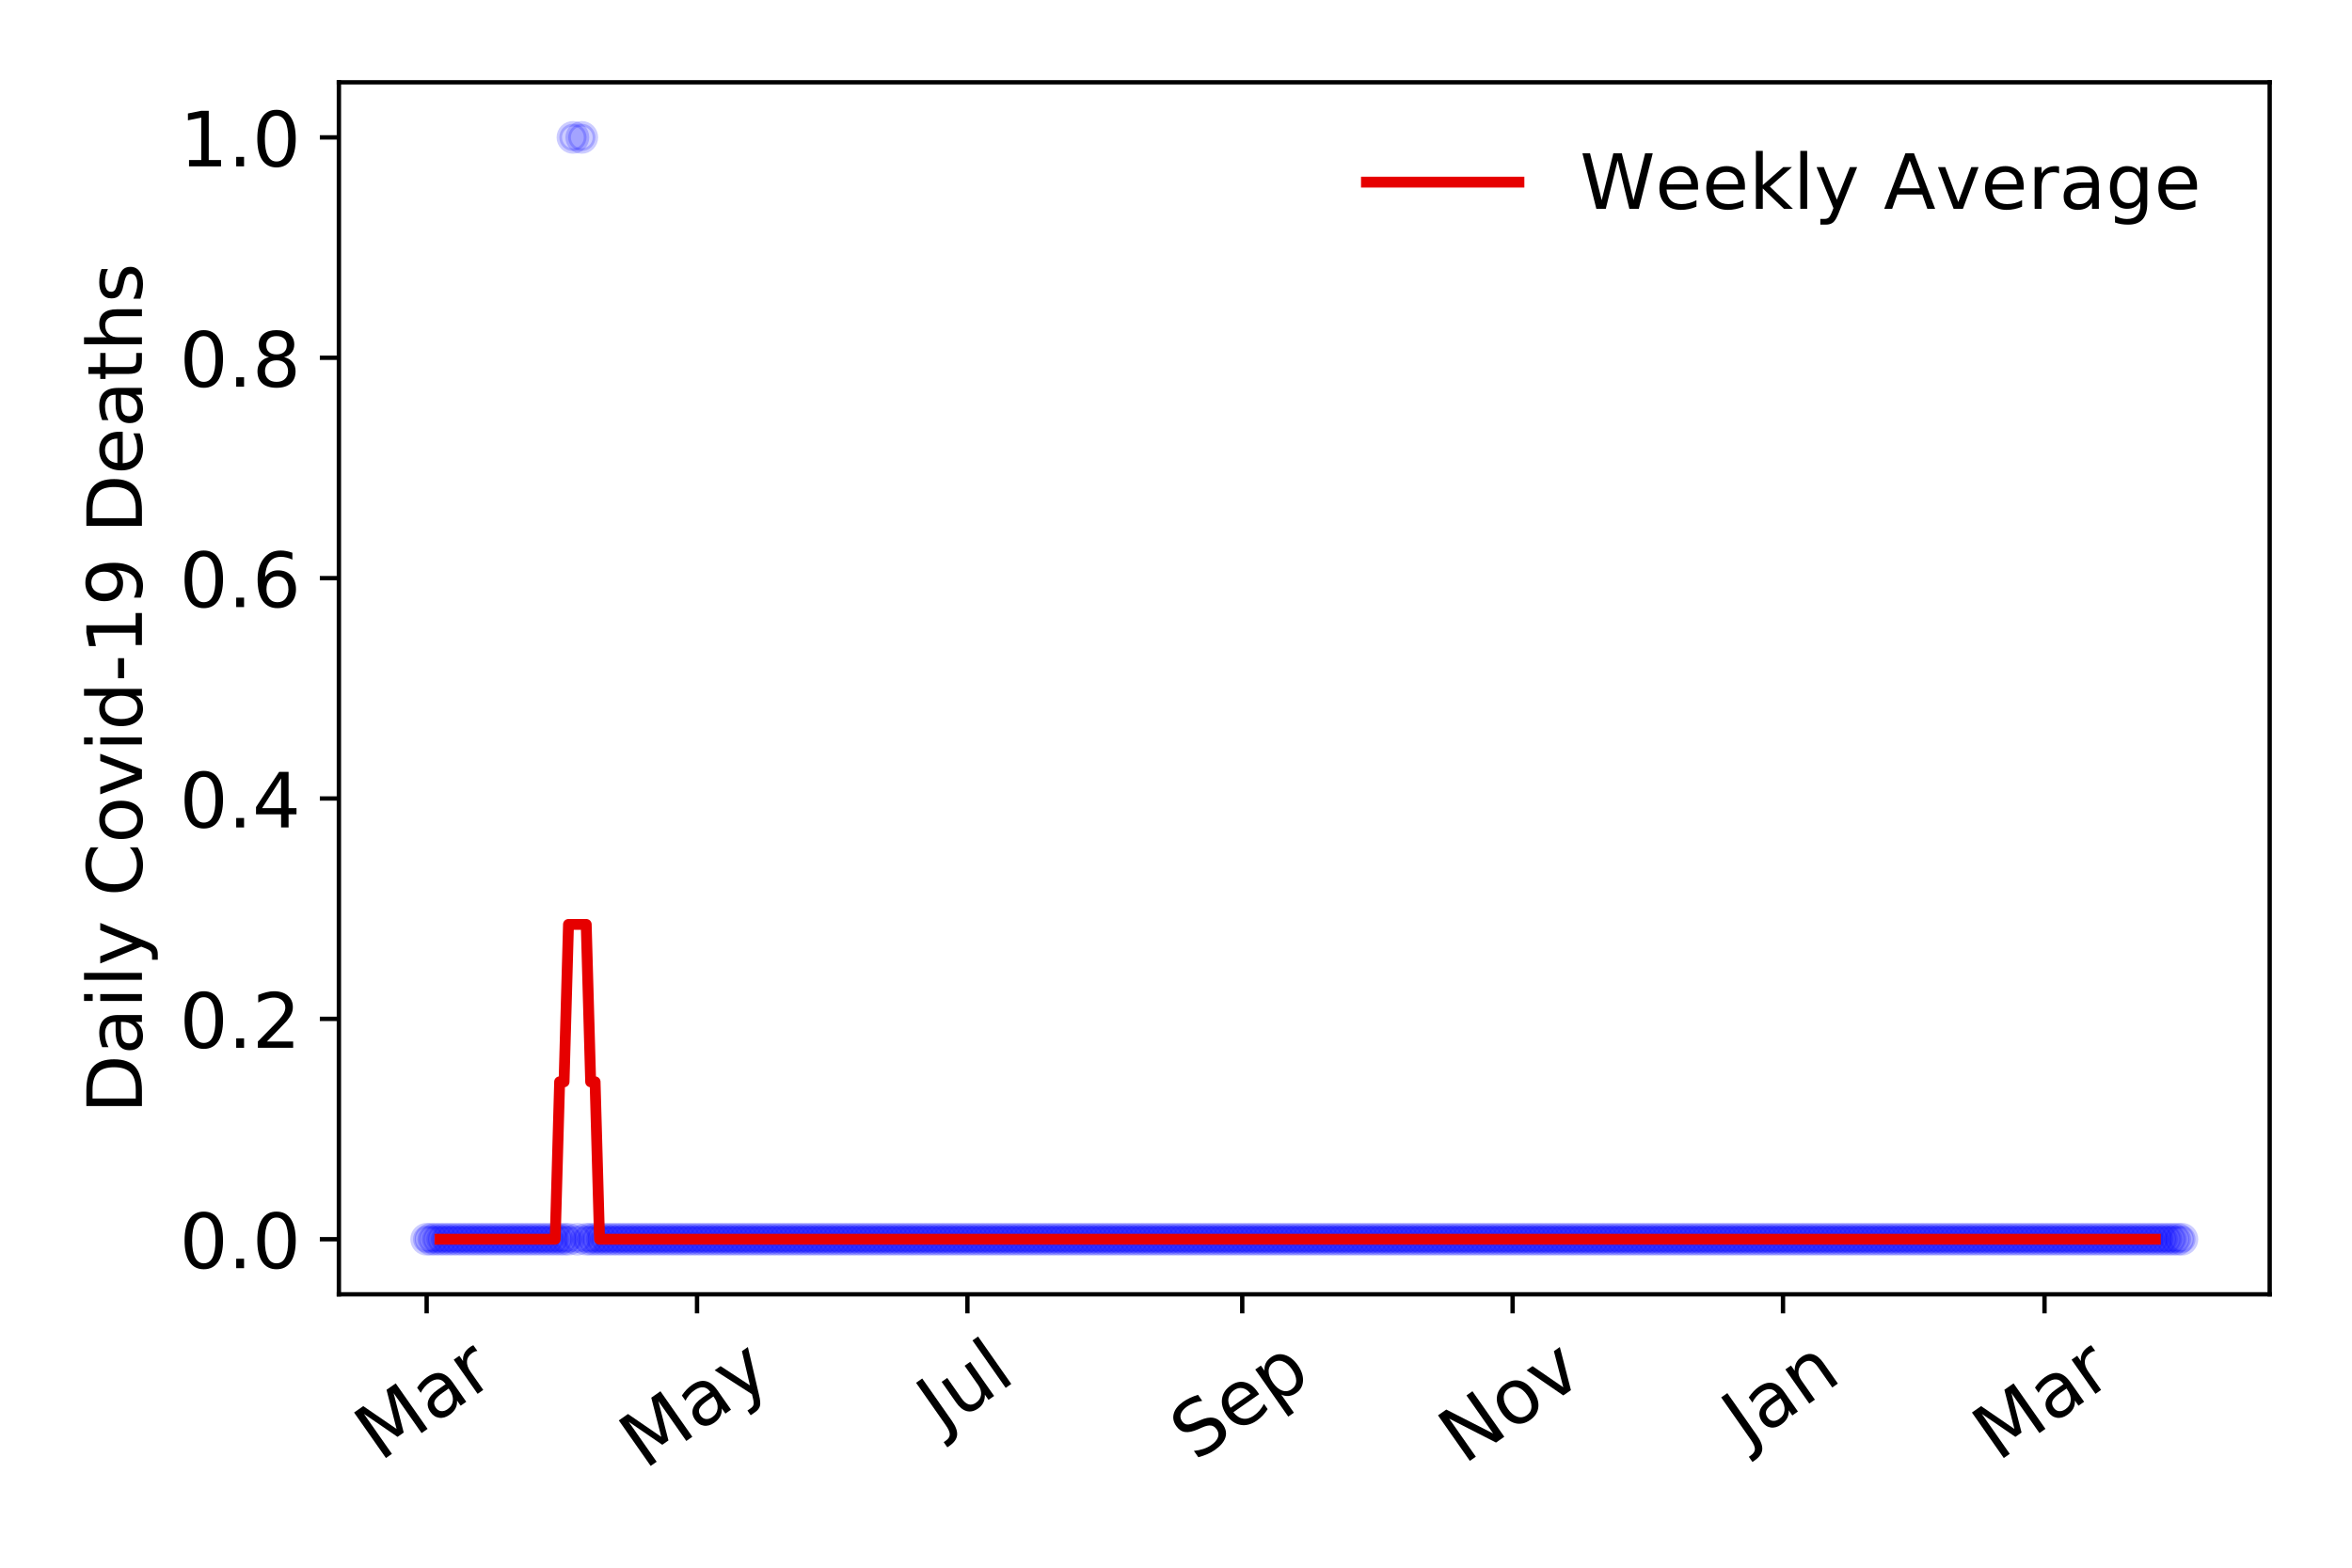 <?xml version="1.0" encoding="utf-8" standalone="no"?>
<!DOCTYPE svg PUBLIC "-//W3C//DTD SVG 1.1//EN"
  "http://www.w3.org/Graphics/SVG/1.1/DTD/svg11.dtd">
<!-- Created with matplotlib (https://matplotlib.org/) -->
<svg height="288pt" version="1.1" viewBox="0 0 432 288" width="432pt" xmlns="http://www.w3.org/2000/svg" xmlns:xlink="http://www.w3.org/1999/xlink">
 <defs>
  <style type="text/css">
*{stroke-linecap:butt;stroke-linejoin:round;}
  </style>
 </defs>
 <g id="figure_1">
  <g id="patch_1">
   <path d="M 0 288 
L 432 288 
L 432 0 
L 0 0 
z
" style="fill:#ffffff;"/>
  </g>
  <g id="axes_1">
   <g id="patch_2">
    <path d="M 62.245 237.778 
L 416.88 237.778 
L 416.88 15.12 
L 62.245 15.12 
z
" style="fill:#ffffff;"/>
   </g>
   <g id="matplotlib.axis_1">
    <g id="xtick_1">
     <g id="line2d_1">
      <defs>
       <path d="M 0 0 
L 0 3.5 
" id="m2dbd407807" style="stroke:#000000;stroke-width:0.8;"/>
      </defs>
      <g>
       <use style="stroke:#000000;stroke-width:0.8;" x="78.365" xlink:href="#m2dbd407807" y="237.778"/>
      </g>
     </g>
     <g id="text_1">
      <!-- Mar -->
      <defs>
       <path d="M 9.812 72.906 
L 24.516 72.906 
L 43.109 23.297 
L 61.812 72.906 
L 76.516 72.906 
L 76.516 0 
L 66.891 0 
L 66.891 64.016 
L 48.094 14.016 
L 38.188 14.016 
L 19.391 64.016 
L 19.391 0 
L 9.812 0 
z
" id="DejaVuSans-77"/>
       <path d="M 34.281 27.484 
Q 23.391 27.484 19.188 25 
Q 14.984 22.516 14.984 16.5 
Q 14.984 11.719 18.141 8.906 
Q 21.297 6.109 26.703 6.109 
Q 34.188 6.109 38.703 11.406 
Q 43.219 16.703 43.219 25.484 
L 43.219 27.484 
z
M 52.203 31.203 
L 52.203 0 
L 43.219 0 
L 43.219 8.297 
Q 40.141 3.328 35.547 0.953 
Q 30.953 -1.422 24.312 -1.422 
Q 15.922 -1.422 10.953 3.297 
Q 6 8.016 6 15.922 
Q 6 25.141 12.172 29.828 
Q 18.359 34.516 30.609 34.516 
L 43.219 34.516 
L 43.219 35.406 
Q 43.219 41.609 39.141 45 
Q 35.062 48.391 27.688 48.391 
Q 23 48.391 18.547 47.266 
Q 14.109 46.141 10.016 43.891 
L 10.016 52.203 
Q 14.938 54.109 19.578 55.047 
Q 24.219 56 28.609 56 
Q 40.484 56 46.344 49.844 
Q 52.203 43.703 52.203 31.203 
z
" id="DejaVuSans-97"/>
       <path d="M 41.109 46.297 
Q 39.594 47.172 37.812 47.578 
Q 36.031 48 33.891 48 
Q 26.266 48 22.188 43.047 
Q 18.109 38.094 18.109 28.812 
L 18.109 0 
L 9.078 0 
L 9.078 54.688 
L 18.109 54.688 
L 18.109 46.188 
Q 20.953 51.172 25.484 53.578 
Q 30.031 56 36.531 56 
Q 37.453 56 38.578 55.875 
Q 39.703 55.766 41.062 55.516 
z
" id="DejaVuSans-114"/>
      </defs>
      <g transform="translate(69.762 268.643)rotate(-35)scale(0.14 -0.14)">
       <use xlink:href="#DejaVuSans-77"/>
       <use x="86.279" xlink:href="#DejaVuSans-97"/>
       <use x="147.559" xlink:href="#DejaVuSans-114"/>
      </g>
     </g>
    </g>
    <g id="xtick_2">
     <g id="line2d_2">
      <g>
       <use style="stroke:#000000;stroke-width:0.8;" x="128.027" xlink:href="#m2dbd407807" y="237.778"/>
      </g>
     </g>
     <g id="text_2">
      <!-- May -->
      <defs>
       <path d="M 32.172 -5.078 
Q 28.375 -14.844 24.75 -17.812 
Q 21.141 -20.797 15.094 -20.797 
L 7.906 -20.797 
L 7.906 -13.281 
L 13.188 -13.281 
Q 16.891 -13.281 18.938 -11.516 
Q 21 -9.766 23.484 -3.219 
L 25.094 0.875 
L 2.984 54.688 
L 12.5 54.688 
L 29.594 11.922 
L 46.688 54.688 
L 56.203 54.688 
z
" id="DejaVuSans-121"/>
      </defs>
      <g transform="translate(118.387 270.094)rotate(-35)scale(0.14 -0.14)">
       <use xlink:href="#DejaVuSans-77"/>
       <use x="86.279" xlink:href="#DejaVuSans-97"/>
       <use x="147.559" xlink:href="#DejaVuSans-121"/>
      </g>
     </g>
    </g>
    <g id="xtick_3">
     <g id="line2d_3">
      <g>
       <use style="stroke:#000000;stroke-width:0.8;" x="177.689" xlink:href="#m2dbd407807" y="237.778"/>
      </g>
     </g>
     <g id="text_3">
      <!-- Jul -->
      <defs>
       <path d="M 9.812 72.906 
L 19.672 72.906 
L 19.672 5.078 
Q 19.672 -8.109 14.672 -14.062 
Q 9.672 -20.016 -1.422 -20.016 
L -5.172 -20.016 
L -5.172 -11.719 
L -2.094 -11.719 
Q 4.438 -11.719 7.125 -8.047 
Q 9.812 -4.391 9.812 5.078 
z
" id="DejaVuSans-74"/>
       <path d="M 8.5 21.578 
L 8.5 54.688 
L 17.484 54.688 
L 17.484 21.922 
Q 17.484 14.156 20.5 10.266 
Q 23.531 6.391 29.594 6.391 
Q 36.859 6.391 41.078 11.031 
Q 45.312 15.672 45.312 23.688 
L 45.312 54.688 
L 54.297 54.688 
L 54.297 0 
L 45.312 0 
L 45.312 8.406 
Q 42.047 3.422 37.719 1 
Q 33.406 -1.422 27.688 -1.422 
Q 18.266 -1.422 13.375 4.438 
Q 8.5 10.297 8.5 21.578 
z
M 31.109 56 
z
" id="DejaVuSans-117"/>
       <path d="M 9.422 75.984 
L 18.406 75.984 
L 18.406 0 
L 9.422 0 
z
" id="DejaVuSans-108"/>
      </defs>
      <g transform="translate(172.986 263.181)rotate(-35)scale(0.14 -0.14)">
       <use xlink:href="#DejaVuSans-74"/>
       <use x="29.492" xlink:href="#DejaVuSans-117"/>
       <use x="92.871" xlink:href="#DejaVuSans-108"/>
      </g>
     </g>
    </g>
    <g id="xtick_4">
     <g id="line2d_4">
      <g>
       <use style="stroke:#000000;stroke-width:0.8;" x="228.165" xlink:href="#m2dbd407807" y="237.778"/>
      </g>
     </g>
     <g id="text_4">
      <!-- Sep -->
      <defs>
       <path d="M 53.516 70.516 
L 53.516 60.891 
Q 47.906 63.578 42.922 64.891 
Q 37.938 66.219 33.297 66.219 
Q 25.25 66.219 20.875 63.094 
Q 16.5 59.969 16.5 54.203 
Q 16.5 49.359 19.406 46.891 
Q 22.312 44.438 30.422 42.922 
L 36.375 41.703 
Q 47.406 39.594 52.656 34.297 
Q 57.906 29 57.906 20.125 
Q 57.906 9.516 50.797 4.047 
Q 43.703 -1.422 29.984 -1.422 
Q 24.812 -1.422 18.969 -0.25 
Q 13.141 0.922 6.891 3.219 
L 6.891 13.375 
Q 12.891 10.016 18.656 8.297 
Q 24.422 6.594 29.984 6.594 
Q 38.422 6.594 43.016 9.906 
Q 47.609 13.234 47.609 19.391 
Q 47.609 24.75 44.312 27.781 
Q 41.016 30.812 33.5 32.328 
L 27.484 33.5 
Q 16.453 35.688 11.516 40.375 
Q 6.594 45.062 6.594 53.422 
Q 6.594 63.094 13.406 68.656 
Q 20.219 74.219 32.172 74.219 
Q 37.312 74.219 42.625 73.281 
Q 47.953 72.359 53.516 70.516 
z
" id="DejaVuSans-83"/>
       <path d="M 56.203 29.594 
L 56.203 25.203 
L 14.891 25.203 
Q 15.484 15.922 20.484 11.062 
Q 25.484 6.203 34.422 6.203 
Q 39.594 6.203 44.453 7.469 
Q 49.312 8.734 54.109 11.281 
L 54.109 2.781 
Q 49.266 0.734 44.188 -0.344 
Q 39.109 -1.422 33.891 -1.422 
Q 20.797 -1.422 13.156 6.188 
Q 5.516 13.812 5.516 26.812 
Q 5.516 40.234 12.766 48.109 
Q 20.016 56 32.328 56 
Q 43.359 56 49.781 48.891 
Q 56.203 41.797 56.203 29.594 
z
M 47.219 32.234 
Q 47.125 39.594 43.094 43.984 
Q 39.062 48.391 32.422 48.391 
Q 24.906 48.391 20.391 44.141 
Q 15.875 39.891 15.188 32.172 
z
" id="DejaVuSans-101"/>
       <path d="M 18.109 8.203 
L 18.109 -20.797 
L 9.078 -20.797 
L 9.078 54.688 
L 18.109 54.688 
L 18.109 46.391 
Q 20.953 51.266 25.266 53.625 
Q 29.594 56 35.594 56 
Q 45.562 56 51.781 48.094 
Q 58.016 40.188 58.016 27.297 
Q 58.016 14.406 51.781 6.484 
Q 45.562 -1.422 35.594 -1.422 
Q 29.594 -1.422 25.266 0.953 
Q 20.953 3.328 18.109 8.203 
z
M 48.688 27.297 
Q 48.688 37.203 44.609 42.844 
Q 40.531 48.484 33.406 48.484 
Q 26.266 48.484 22.188 42.844 
Q 18.109 37.203 18.109 27.297 
Q 18.109 17.391 22.188 11.75 
Q 26.266 6.109 33.406 6.109 
Q 40.531 6.109 44.609 11.75 
Q 48.688 17.391 48.688 27.297 
z
" id="DejaVuSans-112"/>
      </defs>
      <g transform="translate(219.572 268.629)rotate(-35)scale(0.14 -0.14)">
       <use xlink:href="#DejaVuSans-83"/>
       <use x="63.477" xlink:href="#DejaVuSans-101"/>
       <use x="125" xlink:href="#DejaVuSans-112"/>
      </g>
     </g>
    </g>
    <g id="xtick_5">
     <g id="line2d_5">
      <g>
       <use style="stroke:#000000;stroke-width:0.8;" x="277.827" xlink:href="#m2dbd407807" y="237.778"/>
      </g>
     </g>
     <g id="text_5">
      <!-- Nov -->
      <defs>
       <path d="M 9.812 72.906 
L 23.094 72.906 
L 55.422 11.922 
L 55.422 72.906 
L 64.984 72.906 
L 64.984 0 
L 51.703 0 
L 19.391 60.984 
L 19.391 0 
L 9.812 0 
z
" id="DejaVuSans-78"/>
       <path d="M 30.609 48.391 
Q 23.391 48.391 19.188 42.75 
Q 14.984 37.109 14.984 27.297 
Q 14.984 17.484 19.156 11.844 
Q 23.344 6.203 30.609 6.203 
Q 37.797 6.203 41.984 11.859 
Q 46.188 17.531 46.188 27.297 
Q 46.188 37.016 41.984 42.703 
Q 37.797 48.391 30.609 48.391 
z
M 30.609 56 
Q 42.328 56 49.016 48.375 
Q 55.719 40.766 55.719 27.297 
Q 55.719 13.875 49.016 6.219 
Q 42.328 -1.422 30.609 -1.422 
Q 18.844 -1.422 12.172 6.219 
Q 5.516 13.875 5.516 27.297 
Q 5.516 40.766 12.172 48.375 
Q 18.844 56 30.609 56 
z
" id="DejaVuSans-111"/>
       <path d="M 2.984 54.688 
L 12.5 54.688 
L 29.594 8.797 
L 46.688 54.688 
L 56.203 54.688 
L 35.688 0 
L 23.484 0 
z
" id="DejaVuSans-118"/>
      </defs>
      <g transform="translate(268.85 269.166)rotate(-35)scale(0.14 -0.14)">
       <use xlink:href="#DejaVuSans-78"/>
       <use x="74.805" xlink:href="#DejaVuSans-111"/>
       <use x="135.986" xlink:href="#DejaVuSans-118"/>
      </g>
     </g>
    </g>
    <g id="xtick_6">
     <g id="line2d_6">
      <g>
       <use style="stroke:#000000;stroke-width:0.8;" x="327.489" xlink:href="#m2dbd407807" y="237.778"/>
      </g>
     </g>
     <g id="text_6">
      <!-- Jan -->
      <defs>
       <path d="M 54.891 33.016 
L 54.891 0 
L 45.906 0 
L 45.906 32.719 
Q 45.906 40.484 42.875 44.328 
Q 39.844 48.188 33.797 48.188 
Q 26.516 48.188 22.312 43.547 
Q 18.109 38.922 18.109 30.906 
L 18.109 0 
L 9.078 0 
L 9.078 54.688 
L 18.109 54.688 
L 18.109 46.188 
Q 21.344 51.125 25.703 53.562 
Q 30.078 56 35.797 56 
Q 45.219 56 50.047 50.172 
Q 54.891 44.344 54.891 33.016 
z
" id="DejaVuSans-110"/>
      </defs>
      <g transform="translate(320.865 265.871)rotate(-35)scale(0.14 -0.14)">
       <use xlink:href="#DejaVuSans-74"/>
       <use x="29.492" xlink:href="#DejaVuSans-97"/>
       <use x="90.771" xlink:href="#DejaVuSans-110"/>
      </g>
     </g>
    </g>
    <g id="xtick_7">
     <g id="line2d_7">
      <g>
       <use style="stroke:#000000;stroke-width:0.8;" x="375.522" xlink:href="#m2dbd407807" y="237.778"/>
      </g>
     </g>
     <g id="text_7">
      <!-- Mar -->
      <g transform="translate(366.919 268.643)rotate(-35)scale(0.14 -0.14)">
       <use xlink:href="#DejaVuSans-77"/>
       <use x="86.279" xlink:href="#DejaVuSans-97"/>
       <use x="147.559" xlink:href="#DejaVuSans-114"/>
      </g>
     </g>
    </g>
   </g>
   <g id="matplotlib.axis_2">
    <g id="ytick_1">
     <g id="line2d_8">
      <defs>
       <path d="M 0 0 
L -3.5 0 
" id="m1ad0a563a8" style="stroke:#000000;stroke-width:0.8;"/>
      </defs>
      <g>
       <use style="stroke:#000000;stroke-width:0.8;" x="62.245" xlink:href="#m1ad0a563a8" y="227.657"/>
      </g>
     </g>
     <g id="text_8">
      <!-- 0.0 -->
      <defs>
       <path d="M 31.781 66.406 
Q 24.172 66.406 20.328 58.906 
Q 16.5 51.422 16.5 36.375 
Q 16.5 21.391 20.328 13.891 
Q 24.172 6.391 31.781 6.391 
Q 39.453 6.391 43.281 13.891 
Q 47.125 21.391 47.125 36.375 
Q 47.125 51.422 43.281 58.906 
Q 39.453 66.406 31.781 66.406 
z
M 31.781 74.219 
Q 44.047 74.219 50.516 64.516 
Q 56.984 54.828 56.984 36.375 
Q 56.984 17.969 50.516 8.266 
Q 44.047 -1.422 31.781 -1.422 
Q 19.531 -1.422 13.062 8.266 
Q 6.594 17.969 6.594 36.375 
Q 6.594 54.828 13.062 64.516 
Q 19.531 74.219 31.781 74.219 
z
" id="DejaVuSans-48"/>
       <path d="M 10.688 12.406 
L 21 12.406 
L 21 0 
L 10.688 0 
z
" id="DejaVuSans-46"/>
      </defs>
      <g transform="translate(32.981 232.976)scale(0.14 -0.14)">
       <use xlink:href="#DejaVuSans-48"/>
       <use x="63.623" xlink:href="#DejaVuSans-46"/>
       <use x="95.41" xlink:href="#DejaVuSans-48"/>
      </g>
     </g>
    </g>
    <g id="ytick_2">
     <g id="line2d_9">
      <g>
       <use style="stroke:#000000;stroke-width:0.8;" x="62.245" xlink:href="#m1ad0a563a8" y="187.174"/>
      </g>
     </g>
     <g id="text_9">
      <!-- 0.2 -->
      <defs>
       <path d="M 19.188 8.297 
L 53.609 8.297 
L 53.609 0 
L 7.328 0 
L 7.328 8.297 
Q 12.938 14.109 22.625 23.891 
Q 32.328 33.688 34.812 36.531 
Q 39.547 41.844 41.422 45.531 
Q 43.312 49.219 43.312 52.781 
Q 43.312 58.594 39.234 62.25 
Q 35.156 65.922 28.609 65.922 
Q 23.969 65.922 18.812 64.312 
Q 13.672 62.703 7.812 59.422 
L 7.812 69.391 
Q 13.766 71.781 18.938 73 
Q 24.125 74.219 28.422 74.219 
Q 39.75 74.219 46.484 68.547 
Q 53.219 62.891 53.219 53.422 
Q 53.219 48.922 51.531 44.891 
Q 49.859 40.875 45.406 35.406 
Q 44.188 33.984 37.641 27.219 
Q 31.109 20.453 19.188 8.297 
z
" id="DejaVuSans-50"/>
      </defs>
      <g transform="translate(32.981 192.493)scale(0.14 -0.14)">
       <use xlink:href="#DejaVuSans-48"/>
       <use x="63.623" xlink:href="#DejaVuSans-46"/>
       <use x="95.41" xlink:href="#DejaVuSans-50"/>
      </g>
     </g>
    </g>
    <g id="ytick_3">
     <g id="line2d_10">
      <g>
       <use style="stroke:#000000;stroke-width:0.8;" x="62.245" xlink:href="#m1ad0a563a8" y="146.691"/>
      </g>
     </g>
     <g id="text_10">
      <!-- 0.4 -->
      <defs>
       <path d="M 37.797 64.312 
L 12.891 25.391 
L 37.797 25.391 
z
M 35.203 72.906 
L 47.609 72.906 
L 47.609 25.391 
L 58.016 25.391 
L 58.016 17.188 
L 47.609 17.188 
L 47.609 0 
L 37.797 0 
L 37.797 17.188 
L 4.891 17.188 
L 4.891 26.703 
z
" id="DejaVuSans-52"/>
      </defs>
      <g transform="translate(32.981 152.01)scale(0.14 -0.14)">
       <use xlink:href="#DejaVuSans-48"/>
       <use x="63.623" xlink:href="#DejaVuSans-46"/>
       <use x="95.41" xlink:href="#DejaVuSans-52"/>
      </g>
     </g>
    </g>
    <g id="ytick_4">
     <g id="line2d_11">
      <g>
       <use style="stroke:#000000;stroke-width:0.8;" x="62.245" xlink:href="#m1ad0a563a8" y="106.207"/>
      </g>
     </g>
     <g id="text_11">
      <!-- 0.6 -->
      <defs>
       <path d="M 33.016 40.375 
Q 26.375 40.375 22.484 35.828 
Q 18.609 31.297 18.609 23.391 
Q 18.609 15.531 22.484 10.953 
Q 26.375 6.391 33.016 6.391 
Q 39.656 6.391 43.531 10.953 
Q 47.406 15.531 47.406 23.391 
Q 47.406 31.297 43.531 35.828 
Q 39.656 40.375 33.016 40.375 
z
M 52.594 71.297 
L 52.594 62.312 
Q 48.875 64.062 45.094 64.984 
Q 41.312 65.922 37.594 65.922 
Q 27.828 65.922 22.672 59.328 
Q 17.531 52.734 16.797 39.406 
Q 19.672 43.656 24.016 45.922 
Q 28.375 48.188 33.594 48.188 
Q 44.578 48.188 50.953 41.516 
Q 57.328 34.859 57.328 23.391 
Q 57.328 12.156 50.688 5.359 
Q 44.047 -1.422 33.016 -1.422 
Q 20.359 -1.422 13.672 8.266 
Q 6.984 17.969 6.984 36.375 
Q 6.984 53.656 15.188 63.938 
Q 23.391 74.219 37.203 74.219 
Q 40.922 74.219 44.703 73.484 
Q 48.484 72.75 52.594 71.297 
z
" id="DejaVuSans-54"/>
      </defs>
      <g transform="translate(32.981 111.526)scale(0.14 -0.14)">
       <use xlink:href="#DejaVuSans-48"/>
       <use x="63.623" xlink:href="#DejaVuSans-46"/>
       <use x="95.41" xlink:href="#DejaVuSans-54"/>
      </g>
     </g>
    </g>
    <g id="ytick_5">
     <g id="line2d_12">
      <g>
       <use style="stroke:#000000;stroke-width:0.8;" x="62.245" xlink:href="#m1ad0a563a8" y="65.724"/>
      </g>
     </g>
     <g id="text_12">
      <!-- 0.8 -->
      <defs>
       <path d="M 31.781 34.625 
Q 24.75 34.625 20.719 30.859 
Q 16.703 27.094 16.703 20.516 
Q 16.703 13.922 20.719 10.156 
Q 24.75 6.391 31.781 6.391 
Q 38.812 6.391 42.859 10.172 
Q 46.922 13.969 46.922 20.516 
Q 46.922 27.094 42.891 30.859 
Q 38.875 34.625 31.781 34.625 
z
M 21.922 38.812 
Q 15.578 40.375 12.031 44.719 
Q 8.5 49.078 8.5 55.328 
Q 8.5 64.062 14.719 69.141 
Q 20.953 74.219 31.781 74.219 
Q 42.672 74.219 48.875 69.141 
Q 55.078 64.062 55.078 55.328 
Q 55.078 49.078 51.531 44.719 
Q 48 40.375 41.703 38.812 
Q 48.828 37.156 52.797 32.312 
Q 56.781 27.484 56.781 20.516 
Q 56.781 9.906 50.312 4.234 
Q 43.844 -1.422 31.781 -1.422 
Q 19.734 -1.422 13.25 4.234 
Q 6.781 9.906 6.781 20.516 
Q 6.781 27.484 10.781 32.312 
Q 14.797 37.156 21.922 38.812 
z
M 18.312 54.391 
Q 18.312 48.734 21.844 45.562 
Q 25.391 42.391 31.781 42.391 
Q 38.141 42.391 41.719 45.562 
Q 45.312 48.734 45.312 54.391 
Q 45.312 60.062 41.719 63.234 
Q 38.141 66.406 31.781 66.406 
Q 25.391 66.406 21.844 63.234 
Q 18.312 60.062 18.312 54.391 
z
" id="DejaVuSans-56"/>
      </defs>
      <g transform="translate(32.981 71.043)scale(0.14 -0.14)">
       <use xlink:href="#DejaVuSans-48"/>
       <use x="63.623" xlink:href="#DejaVuSans-46"/>
       <use x="95.41" xlink:href="#DejaVuSans-56"/>
      </g>
     </g>
    </g>
    <g id="ytick_6">
     <g id="line2d_13">
      <g>
       <use style="stroke:#000000;stroke-width:0.8;" x="62.245" xlink:href="#m1ad0a563a8" y="25.241"/>
      </g>
     </g>
     <g id="text_13">
      <!-- 1.0 -->
      <defs>
       <path d="M 12.406 8.297 
L 28.516 8.297 
L 28.516 63.922 
L 10.984 60.406 
L 10.984 69.391 
L 28.422 72.906 
L 38.281 72.906 
L 38.281 8.297 
L 54.391 8.297 
L 54.391 0 
L 12.406 0 
z
" id="DejaVuSans-49"/>
      </defs>
      <g transform="translate(32.981 30.56)scale(0.14 -0.14)">
       <use xlink:href="#DejaVuSans-49"/>
       <use x="63.623" xlink:href="#DejaVuSans-46"/>
       <use x="95.41" xlink:href="#DejaVuSans-48"/>
      </g>
     </g>
    </g>
    <g id="text_14">
     <!-- Daily Covid-19 Deaths -->
     <defs>
      <path d="M 19.672 64.797 
L 19.672 8.109 
L 31.594 8.109 
Q 46.688 8.109 53.688 14.938 
Q 60.688 21.781 60.688 36.531 
Q 60.688 51.172 53.688 57.984 
Q 46.688 64.797 31.594 64.797 
z
M 9.812 72.906 
L 30.078 72.906 
Q 51.266 72.906 61.172 64.094 
Q 71.094 55.281 71.094 36.531 
Q 71.094 17.672 61.125 8.828 
Q 51.172 0 30.078 0 
L 9.812 0 
z
" id="DejaVuSans-68"/>
      <path d="M 9.422 54.688 
L 18.406 54.688 
L 18.406 0 
L 9.422 0 
z
M 9.422 75.984 
L 18.406 75.984 
L 18.406 64.594 
L 9.422 64.594 
z
" id="DejaVuSans-105"/>
      <path id="DejaVuSans-32"/>
      <path d="M 64.406 67.281 
L 64.406 56.891 
Q 59.422 61.531 53.781 63.812 
Q 48.141 66.109 41.797 66.109 
Q 29.297 66.109 22.656 58.469 
Q 16.016 50.828 16.016 36.375 
Q 16.016 21.969 22.656 14.328 
Q 29.297 6.688 41.797 6.688 
Q 48.141 6.688 53.781 8.984 
Q 59.422 11.281 64.406 15.922 
L 64.406 5.609 
Q 59.234 2.094 53.438 0.328 
Q 47.656 -1.422 41.219 -1.422 
Q 24.656 -1.422 15.125 8.703 
Q 5.609 18.844 5.609 36.375 
Q 5.609 53.953 15.125 64.078 
Q 24.656 74.219 41.219 74.219 
Q 47.75 74.219 53.531 72.484 
Q 59.328 70.75 64.406 67.281 
z
" id="DejaVuSans-67"/>
      <path d="M 45.406 46.391 
L 45.406 75.984 
L 54.391 75.984 
L 54.391 0 
L 45.406 0 
L 45.406 8.203 
Q 42.578 3.328 38.25 0.953 
Q 33.938 -1.422 27.875 -1.422 
Q 17.969 -1.422 11.734 6.484 
Q 5.516 14.406 5.516 27.297 
Q 5.516 40.188 11.734 48.094 
Q 17.969 56 27.875 56 
Q 33.938 56 38.25 53.625 
Q 42.578 51.266 45.406 46.391 
z
M 14.797 27.297 
Q 14.797 17.391 18.875 11.75 
Q 22.953 6.109 30.078 6.109 
Q 37.203 6.109 41.297 11.75 
Q 45.406 17.391 45.406 27.297 
Q 45.406 37.203 41.297 42.844 
Q 37.203 48.484 30.078 48.484 
Q 22.953 48.484 18.875 42.844 
Q 14.797 37.203 14.797 27.297 
z
" id="DejaVuSans-100"/>
      <path d="M 4.891 31.391 
L 31.203 31.391 
L 31.203 23.391 
L 4.891 23.391 
z
" id="DejaVuSans-45"/>
      <path d="M 10.984 1.516 
L 10.984 10.5 
Q 14.703 8.734 18.5 7.812 
Q 22.312 6.891 25.984 6.891 
Q 35.75 6.891 40.891 13.453 
Q 46.047 20.016 46.781 33.406 
Q 43.953 29.203 39.594 26.953 
Q 35.25 24.703 29.984 24.703 
Q 19.047 24.703 12.672 31.312 
Q 6.297 37.938 6.297 49.422 
Q 6.297 60.641 12.938 67.422 
Q 19.578 74.219 30.609 74.219 
Q 43.266 74.219 49.922 64.516 
Q 56.594 54.828 56.594 36.375 
Q 56.594 19.141 48.406 8.859 
Q 40.234 -1.422 26.422 -1.422 
Q 22.703 -1.422 18.891 -0.688 
Q 15.094 0.047 10.984 1.516 
z
M 30.609 32.422 
Q 37.25 32.422 41.125 36.953 
Q 45.016 41.5 45.016 49.422 
Q 45.016 57.281 41.125 61.844 
Q 37.25 66.406 30.609 66.406 
Q 23.969 66.406 20.094 61.844 
Q 16.219 57.281 16.219 49.422 
Q 16.219 41.5 20.094 36.953 
Q 23.969 32.422 30.609 32.422 
z
" id="DejaVuSans-57"/>
      <path d="M 18.312 70.219 
L 18.312 54.688 
L 36.812 54.688 
L 36.812 47.703 
L 18.312 47.703 
L 18.312 18.016 
Q 18.312 11.328 20.141 9.422 
Q 21.969 7.516 27.594 7.516 
L 36.812 7.516 
L 36.812 0 
L 27.594 0 
Q 17.188 0 13.234 3.875 
Q 9.281 7.766 9.281 18.016 
L 9.281 47.703 
L 2.688 47.703 
L 2.688 54.688 
L 9.281 54.688 
L 9.281 70.219 
z
" id="DejaVuSans-116"/>
      <path d="M 54.891 33.016 
L 54.891 0 
L 45.906 0 
L 45.906 32.719 
Q 45.906 40.484 42.875 44.328 
Q 39.844 48.188 33.797 48.188 
Q 26.516 48.188 22.312 43.547 
Q 18.109 38.922 18.109 30.906 
L 18.109 0 
L 9.078 0 
L 9.078 75.984 
L 18.109 75.984 
L 18.109 46.188 
Q 21.344 51.125 25.703 53.562 
Q 30.078 56 35.797 56 
Q 45.219 56 50.047 50.172 
Q 54.891 44.344 54.891 33.016 
z
" id="DejaVuSans-104"/>
      <path d="M 44.281 53.078 
L 44.281 44.578 
Q 40.484 46.531 36.375 47.5 
Q 32.281 48.484 27.875 48.484 
Q 21.188 48.484 17.844 46.438 
Q 14.5 44.391 14.5 40.281 
Q 14.5 37.156 16.891 35.375 
Q 19.281 33.594 26.516 31.984 
L 29.594 31.297 
Q 39.156 29.25 43.188 25.516 
Q 47.219 21.781 47.219 15.094 
Q 47.219 7.469 41.188 3.016 
Q 35.156 -1.422 24.609 -1.422 
Q 20.219 -1.422 15.453 -0.562 
Q 10.688 0.297 5.422 2 
L 5.422 11.281 
Q 10.406 8.688 15.234 7.391 
Q 20.062 6.109 24.812 6.109 
Q 31.156 6.109 34.562 8.281 
Q 37.984 10.453 37.984 14.406 
Q 37.984 18.062 35.516 20.016 
Q 33.062 21.969 24.703 23.781 
L 21.578 24.516 
Q 13.234 26.266 9.516 29.906 
Q 5.812 33.547 5.812 39.891 
Q 5.812 47.609 11.281 51.797 
Q 16.75 56 26.812 56 
Q 31.781 56 36.172 55.266 
Q 40.578 54.547 44.281 53.078 
z
" id="DejaVuSans-115"/>
     </defs>
     <g transform="translate(26.069 204.56)rotate(-90)scale(0.14 -0.14)">
      <use xlink:href="#DejaVuSans-68"/>
      <use x="77.002" xlink:href="#DejaVuSans-97"/>
      <use x="138.281" xlink:href="#DejaVuSans-105"/>
      <use x="166.064" xlink:href="#DejaVuSans-108"/>
      <use x="193.848" xlink:href="#DejaVuSans-121"/>
      <use x="253.027" xlink:href="#DejaVuSans-32"/>
      <use x="284.814" xlink:href="#DejaVuSans-67"/>
      <use x="354.639" xlink:href="#DejaVuSans-111"/>
      <use x="415.82" xlink:href="#DejaVuSans-118"/>
      <use x="475" xlink:href="#DejaVuSans-105"/>
      <use x="502.783" xlink:href="#DejaVuSans-100"/>
      <use x="566.26" xlink:href="#DejaVuSans-45"/>
      <use x="602.344" xlink:href="#DejaVuSans-49"/>
      <use x="665.967" xlink:href="#DejaVuSans-57"/>
      <use x="729.59" xlink:href="#DejaVuSans-32"/>
      <use x="761.377" xlink:href="#DejaVuSans-68"/>
      <use x="838.379" xlink:href="#DejaVuSans-101"/>
      <use x="899.902" xlink:href="#DejaVuSans-97"/>
      <use x="961.182" xlink:href="#DejaVuSans-116"/>
      <use x="1000.391" xlink:href="#DejaVuSans-104"/>
      <use x="1063.77" xlink:href="#DejaVuSans-115"/>
     </g>
    </g>
   </g>
   <g id="line2d_14">
    <defs>
     <path d="M 0 2.5 
C 0.663 2.5 1.299 2.237 1.768 1.768 
C 2.237 1.299 2.5 0.663 2.5 0 
C 2.5 -0.663 2.237 -1.299 1.768 -1.768 
C 1.299 -2.237 0.663 -2.5 0 -2.5 
C -0.663 -2.5 -1.299 -2.237 -1.768 -1.768 
C -2.237 -1.299 -2.5 -0.663 -2.5 0 
C -2.5 0.663 -2.237 1.299 -1.768 1.768 
C -1.299 2.237 -0.663 2.5 0 2.5 
z
" id="m0589fdd428" style="stroke:#0000ff;stroke-opacity:0.2;"/>
    </defs>
    <g clip-path="url(#p16ea0b29a5)">
     <use style="fill:#0000ff;fill-opacity:0.2;stroke:#0000ff;stroke-opacity:0.2;" x="78.365" xlink:href="#m0589fdd428" y="227.657"/>
     <use style="fill:#0000ff;fill-opacity:0.2;stroke:#0000ff;stroke-opacity:0.2;" x="79.179" xlink:href="#m0589fdd428" y="227.657"/>
     <use style="fill:#0000ff;fill-opacity:0.2;stroke:#0000ff;stroke-opacity:0.2;" x="79.993" xlink:href="#m0589fdd428" y="227.657"/>
     <use style="fill:#0000ff;fill-opacity:0.2;stroke:#0000ff;stroke-opacity:0.2;" x="80.807" xlink:href="#m0589fdd428" y="227.657"/>
     <use style="fill:#0000ff;fill-opacity:0.2;stroke:#0000ff;stroke-opacity:0.2;" x="81.621" xlink:href="#m0589fdd428" y="227.657"/>
     <use style="fill:#0000ff;fill-opacity:0.2;stroke:#0000ff;stroke-opacity:0.2;" x="82.435" xlink:href="#m0589fdd428" y="227.657"/>
     <use style="fill:#0000ff;fill-opacity:0.2;stroke:#0000ff;stroke-opacity:0.2;" x="83.25" xlink:href="#m0589fdd428" y="227.657"/>
     <use style="fill:#0000ff;fill-opacity:0.2;stroke:#0000ff;stroke-opacity:0.2;" x="84.064" xlink:href="#m0589fdd428" y="227.657"/>
     <use style="fill:#0000ff;fill-opacity:0.2;stroke:#0000ff;stroke-opacity:0.2;" x="84.878" xlink:href="#m0589fdd428" y="227.657"/>
     <use style="fill:#0000ff;fill-opacity:0.2;stroke:#0000ff;stroke-opacity:0.2;" x="85.692" xlink:href="#m0589fdd428" y="227.657"/>
     <use style="fill:#0000ff;fill-opacity:0.2;stroke:#0000ff;stroke-opacity:0.2;" x="86.506" xlink:href="#m0589fdd428" y="227.657"/>
     <use style="fill:#0000ff;fill-opacity:0.2;stroke:#0000ff;stroke-opacity:0.2;" x="87.32" xlink:href="#m0589fdd428" y="227.657"/>
     <use style="fill:#0000ff;fill-opacity:0.2;stroke:#0000ff;stroke-opacity:0.2;" x="88.134" xlink:href="#m0589fdd428" y="227.657"/>
     <use style="fill:#0000ff;fill-opacity:0.2;stroke:#0000ff;stroke-opacity:0.2;" x="88.948" xlink:href="#m0589fdd428" y="227.657"/>
     <use style="fill:#0000ff;fill-opacity:0.2;stroke:#0000ff;stroke-opacity:0.2;" x="89.763" xlink:href="#m0589fdd428" y="227.657"/>
     <use style="fill:#0000ff;fill-opacity:0.2;stroke:#0000ff;stroke-opacity:0.2;" x="90.577" xlink:href="#m0589fdd428" y="227.657"/>
     <use style="fill:#0000ff;fill-opacity:0.2;stroke:#0000ff;stroke-opacity:0.2;" x="91.391" xlink:href="#m0589fdd428" y="227.657"/>
     <use style="fill:#0000ff;fill-opacity:0.2;stroke:#0000ff;stroke-opacity:0.2;" x="92.205" xlink:href="#m0589fdd428" y="227.657"/>
     <use style="fill:#0000ff;fill-opacity:0.2;stroke:#0000ff;stroke-opacity:0.2;" x="93.019" xlink:href="#m0589fdd428" y="227.657"/>
     <use style="fill:#0000ff;fill-opacity:0.2;stroke:#0000ff;stroke-opacity:0.2;" x="93.833" xlink:href="#m0589fdd428" y="227.657"/>
     <use style="fill:#0000ff;fill-opacity:0.2;stroke:#0000ff;stroke-opacity:0.2;" x="94.647" xlink:href="#m0589fdd428" y="227.657"/>
     <use style="fill:#0000ff;fill-opacity:0.2;stroke:#0000ff;stroke-opacity:0.2;" x="95.462" xlink:href="#m0589fdd428" y="227.657"/>
     <use style="fill:#0000ff;fill-opacity:0.2;stroke:#0000ff;stroke-opacity:0.2;" x="96.276" xlink:href="#m0589fdd428" y="227.657"/>
     <use style="fill:#0000ff;fill-opacity:0.2;stroke:#0000ff;stroke-opacity:0.2;" x="97.09" xlink:href="#m0589fdd428" y="227.657"/>
     <use style="fill:#0000ff;fill-opacity:0.2;stroke:#0000ff;stroke-opacity:0.2;" x="97.904" xlink:href="#m0589fdd428" y="227.657"/>
     <use style="fill:#0000ff;fill-opacity:0.2;stroke:#0000ff;stroke-opacity:0.2;" x="98.718" xlink:href="#m0589fdd428" y="227.657"/>
     <use style="fill:#0000ff;fill-opacity:0.2;stroke:#0000ff;stroke-opacity:0.2;" x="99.532" xlink:href="#m0589fdd428" y="227.657"/>
     <use style="fill:#0000ff;fill-opacity:0.2;stroke:#0000ff;stroke-opacity:0.2;" x="100.346" xlink:href="#m0589fdd428" y="227.657"/>
     <use style="fill:#0000ff;fill-opacity:0.2;stroke:#0000ff;stroke-opacity:0.2;" x="101.16" xlink:href="#m0589fdd428" y="227.657"/>
     <use style="fill:#0000ff;fill-opacity:0.2;stroke:#0000ff;stroke-opacity:0.2;" x="101.975" xlink:href="#m0589fdd428" y="227.657"/>
     <use style="fill:#0000ff;fill-opacity:0.2;stroke:#0000ff;stroke-opacity:0.2;" x="102.789" xlink:href="#m0589fdd428" y="227.657"/>
     <use style="fill:#0000ff;fill-opacity:0.2;stroke:#0000ff;stroke-opacity:0.2;" x="103.603" xlink:href="#m0589fdd428" y="227.657"/>
     <use style="fill:#0000ff;fill-opacity:0.2;stroke:#0000ff;stroke-opacity:0.2;" x="104.417" xlink:href="#m0589fdd428" y="227.657"/>
     <use style="fill:#0000ff;fill-opacity:0.2;stroke:#0000ff;stroke-opacity:0.2;" x="105.231" xlink:href="#m0589fdd428" y="25.241"/>
     <use style="fill:#0000ff;fill-opacity:0.2;stroke:#0000ff;stroke-opacity:0.2;" x="106.045" xlink:href="#m0589fdd428" y="227.657"/>
     <use style="fill:#0000ff;fill-opacity:0.2;stroke:#0000ff;stroke-opacity:0.2;" x="106.859" xlink:href="#m0589fdd428" y="25.241"/>
     <use style="fill:#0000ff;fill-opacity:0.2;stroke:#0000ff;stroke-opacity:0.2;" x="107.673" xlink:href="#m0589fdd428" y="227.657"/>
     <use style="fill:#0000ff;fill-opacity:0.2;stroke:#0000ff;stroke-opacity:0.2;" x="108.488" xlink:href="#m0589fdd428" y="227.657"/>
     <use style="fill:#0000ff;fill-opacity:0.2;stroke:#0000ff;stroke-opacity:0.2;" x="109.302" xlink:href="#m0589fdd428" y="227.657"/>
     <use style="fill:#0000ff;fill-opacity:0.2;stroke:#0000ff;stroke-opacity:0.2;" x="110.116" xlink:href="#m0589fdd428" y="227.657"/>
     <use style="fill:#0000ff;fill-opacity:0.2;stroke:#0000ff;stroke-opacity:0.2;" x="110.93" xlink:href="#m0589fdd428" y="227.657"/>
     <use style="fill:#0000ff;fill-opacity:0.2;stroke:#0000ff;stroke-opacity:0.2;" x="111.744" xlink:href="#m0589fdd428" y="227.657"/>
     <use style="fill:#0000ff;fill-opacity:0.2;stroke:#0000ff;stroke-opacity:0.2;" x="112.558" xlink:href="#m0589fdd428" y="227.657"/>
     <use style="fill:#0000ff;fill-opacity:0.2;stroke:#0000ff;stroke-opacity:0.2;" x="113.372" xlink:href="#m0589fdd428" y="227.657"/>
     <use style="fill:#0000ff;fill-opacity:0.2;stroke:#0000ff;stroke-opacity:0.2;" x="114.186" xlink:href="#m0589fdd428" y="227.657"/>
     <use style="fill:#0000ff;fill-opacity:0.2;stroke:#0000ff;stroke-opacity:0.2;" x="115.001" xlink:href="#m0589fdd428" y="227.657"/>
     <use style="fill:#0000ff;fill-opacity:0.2;stroke:#0000ff;stroke-opacity:0.2;" x="115.815" xlink:href="#m0589fdd428" y="227.657"/>
     <use style="fill:#0000ff;fill-opacity:0.2;stroke:#0000ff;stroke-opacity:0.2;" x="116.629" xlink:href="#m0589fdd428" y="227.657"/>
     <use style="fill:#0000ff;fill-opacity:0.2;stroke:#0000ff;stroke-opacity:0.2;" x="117.443" xlink:href="#m0589fdd428" y="227.657"/>
     <use style="fill:#0000ff;fill-opacity:0.2;stroke:#0000ff;stroke-opacity:0.2;" x="118.257" xlink:href="#m0589fdd428" y="227.657"/>
     <use style="fill:#0000ff;fill-opacity:0.2;stroke:#0000ff;stroke-opacity:0.2;" x="119.071" xlink:href="#m0589fdd428" y="227.657"/>
     <use style="fill:#0000ff;fill-opacity:0.2;stroke:#0000ff;stroke-opacity:0.2;" x="119.885" xlink:href="#m0589fdd428" y="227.657"/>
     <use style="fill:#0000ff;fill-opacity:0.2;stroke:#0000ff;stroke-opacity:0.2;" x="120.7" xlink:href="#m0589fdd428" y="227.657"/>
     <use style="fill:#0000ff;fill-opacity:0.2;stroke:#0000ff;stroke-opacity:0.2;" x="121.514" xlink:href="#m0589fdd428" y="227.657"/>
     <use style="fill:#0000ff;fill-opacity:0.2;stroke:#0000ff;stroke-opacity:0.2;" x="122.328" xlink:href="#m0589fdd428" y="227.657"/>
     <use style="fill:#0000ff;fill-opacity:0.2;stroke:#0000ff;stroke-opacity:0.2;" x="123.142" xlink:href="#m0589fdd428" y="227.657"/>
     <use style="fill:#0000ff;fill-opacity:0.2;stroke:#0000ff;stroke-opacity:0.2;" x="123.956" xlink:href="#m0589fdd428" y="227.657"/>
     <use style="fill:#0000ff;fill-opacity:0.2;stroke:#0000ff;stroke-opacity:0.2;" x="124.77" xlink:href="#m0589fdd428" y="227.657"/>
     <use style="fill:#0000ff;fill-opacity:0.2;stroke:#0000ff;stroke-opacity:0.2;" x="125.584" xlink:href="#m0589fdd428" y="227.657"/>
     <use style="fill:#0000ff;fill-opacity:0.2;stroke:#0000ff;stroke-opacity:0.2;" x="126.398" xlink:href="#m0589fdd428" y="227.657"/>
     <use style="fill:#0000ff;fill-opacity:0.2;stroke:#0000ff;stroke-opacity:0.2;" x="127.213" xlink:href="#m0589fdd428" y="227.657"/>
     <use style="fill:#0000ff;fill-opacity:0.2;stroke:#0000ff;stroke-opacity:0.2;" x="128.027" xlink:href="#m0589fdd428" y="227.657"/>
     <use style="fill:#0000ff;fill-opacity:0.2;stroke:#0000ff;stroke-opacity:0.2;" x="128.841" xlink:href="#m0589fdd428" y="227.657"/>
     <use style="fill:#0000ff;fill-opacity:0.2;stroke:#0000ff;stroke-opacity:0.2;" x="129.655" xlink:href="#m0589fdd428" y="227.657"/>
     <use style="fill:#0000ff;fill-opacity:0.2;stroke:#0000ff;stroke-opacity:0.2;" x="130.469" xlink:href="#m0589fdd428" y="227.657"/>
     <use style="fill:#0000ff;fill-opacity:0.2;stroke:#0000ff;stroke-opacity:0.2;" x="131.283" xlink:href="#m0589fdd428" y="227.657"/>
     <use style="fill:#0000ff;fill-opacity:0.2;stroke:#0000ff;stroke-opacity:0.2;" x="132.097" xlink:href="#m0589fdd428" y="227.657"/>
     <use style="fill:#0000ff;fill-opacity:0.2;stroke:#0000ff;stroke-opacity:0.2;" x="132.911" xlink:href="#m0589fdd428" y="227.657"/>
     <use style="fill:#0000ff;fill-opacity:0.2;stroke:#0000ff;stroke-opacity:0.2;" x="133.726" xlink:href="#m0589fdd428" y="227.657"/>
     <use style="fill:#0000ff;fill-opacity:0.2;stroke:#0000ff;stroke-opacity:0.2;" x="134.54" xlink:href="#m0589fdd428" y="227.657"/>
     <use style="fill:#0000ff;fill-opacity:0.2;stroke:#0000ff;stroke-opacity:0.2;" x="135.354" xlink:href="#m0589fdd428" y="227.657"/>
     <use style="fill:#0000ff;fill-opacity:0.2;stroke:#0000ff;stroke-opacity:0.2;" x="136.168" xlink:href="#m0589fdd428" y="227.657"/>
     <use style="fill:#0000ff;fill-opacity:0.2;stroke:#0000ff;stroke-opacity:0.2;" x="136.982" xlink:href="#m0589fdd428" y="227.657"/>
     <use style="fill:#0000ff;fill-opacity:0.2;stroke:#0000ff;stroke-opacity:0.2;" x="137.796" xlink:href="#m0589fdd428" y="227.657"/>
     <use style="fill:#0000ff;fill-opacity:0.2;stroke:#0000ff;stroke-opacity:0.2;" x="138.61" xlink:href="#m0589fdd428" y="227.657"/>
     <use style="fill:#0000ff;fill-opacity:0.2;stroke:#0000ff;stroke-opacity:0.2;" x="139.425" xlink:href="#m0589fdd428" y="227.657"/>
     <use style="fill:#0000ff;fill-opacity:0.2;stroke:#0000ff;stroke-opacity:0.2;" x="140.239" xlink:href="#m0589fdd428" y="227.657"/>
     <use style="fill:#0000ff;fill-opacity:0.2;stroke:#0000ff;stroke-opacity:0.2;" x="141.053" xlink:href="#m0589fdd428" y="227.657"/>
     <use style="fill:#0000ff;fill-opacity:0.2;stroke:#0000ff;stroke-opacity:0.2;" x="141.867" xlink:href="#m0589fdd428" y="227.657"/>
     <use style="fill:#0000ff;fill-opacity:0.2;stroke:#0000ff;stroke-opacity:0.2;" x="142.681" xlink:href="#m0589fdd428" y="227.657"/>
     <use style="fill:#0000ff;fill-opacity:0.2;stroke:#0000ff;stroke-opacity:0.2;" x="143.495" xlink:href="#m0589fdd428" y="227.657"/>
     <use style="fill:#0000ff;fill-opacity:0.2;stroke:#0000ff;stroke-opacity:0.2;" x="144.309" xlink:href="#m0589fdd428" y="227.657"/>
     <use style="fill:#0000ff;fill-opacity:0.2;stroke:#0000ff;stroke-opacity:0.2;" x="145.123" xlink:href="#m0589fdd428" y="227.657"/>
     <use style="fill:#0000ff;fill-opacity:0.2;stroke:#0000ff;stroke-opacity:0.2;" x="145.938" xlink:href="#m0589fdd428" y="227.657"/>
     <use style="fill:#0000ff;fill-opacity:0.2;stroke:#0000ff;stroke-opacity:0.2;" x="146.752" xlink:href="#m0589fdd428" y="227.657"/>
     <use style="fill:#0000ff;fill-opacity:0.2;stroke:#0000ff;stroke-opacity:0.2;" x="147.566" xlink:href="#m0589fdd428" y="227.657"/>
     <use style="fill:#0000ff;fill-opacity:0.2;stroke:#0000ff;stroke-opacity:0.2;" x="148.38" xlink:href="#m0589fdd428" y="227.657"/>
     <use style="fill:#0000ff;fill-opacity:0.2;stroke:#0000ff;stroke-opacity:0.2;" x="149.194" xlink:href="#m0589fdd428" y="227.657"/>
     <use style="fill:#0000ff;fill-opacity:0.2;stroke:#0000ff;stroke-opacity:0.2;" x="150.008" xlink:href="#m0589fdd428" y="227.657"/>
     <use style="fill:#0000ff;fill-opacity:0.2;stroke:#0000ff;stroke-opacity:0.2;" x="150.822" xlink:href="#m0589fdd428" y="227.657"/>
     <use style="fill:#0000ff;fill-opacity:0.2;stroke:#0000ff;stroke-opacity:0.2;" x="151.636" xlink:href="#m0589fdd428" y="227.657"/>
     <use style="fill:#0000ff;fill-opacity:0.2;stroke:#0000ff;stroke-opacity:0.2;" x="152.451" xlink:href="#m0589fdd428" y="227.657"/>
     <use style="fill:#0000ff;fill-opacity:0.2;stroke:#0000ff;stroke-opacity:0.2;" x="153.265" xlink:href="#m0589fdd428" y="227.657"/>
     <use style="fill:#0000ff;fill-opacity:0.2;stroke:#0000ff;stroke-opacity:0.2;" x="154.079" xlink:href="#m0589fdd428" y="227.657"/>
     <use style="fill:#0000ff;fill-opacity:0.2;stroke:#0000ff;stroke-opacity:0.2;" x="154.893" xlink:href="#m0589fdd428" y="227.657"/>
     <use style="fill:#0000ff;fill-opacity:0.2;stroke:#0000ff;stroke-opacity:0.2;" x="155.707" xlink:href="#m0589fdd428" y="227.657"/>
     <use style="fill:#0000ff;fill-opacity:0.2;stroke:#0000ff;stroke-opacity:0.2;" x="156.521" xlink:href="#m0589fdd428" y="227.657"/>
     <use style="fill:#0000ff;fill-opacity:0.2;stroke:#0000ff;stroke-opacity:0.2;" x="157.335" xlink:href="#m0589fdd428" y="227.657"/>
     <use style="fill:#0000ff;fill-opacity:0.2;stroke:#0000ff;stroke-opacity:0.2;" x="158.15" xlink:href="#m0589fdd428" y="227.657"/>
     <use style="fill:#0000ff;fill-opacity:0.2;stroke:#0000ff;stroke-opacity:0.2;" x="158.964" xlink:href="#m0589fdd428" y="227.657"/>
     <use style="fill:#0000ff;fill-opacity:0.2;stroke:#0000ff;stroke-opacity:0.2;" x="159.778" xlink:href="#m0589fdd428" y="227.657"/>
     <use style="fill:#0000ff;fill-opacity:0.2;stroke:#0000ff;stroke-opacity:0.2;" x="160.592" xlink:href="#m0589fdd428" y="227.657"/>
     <use style="fill:#0000ff;fill-opacity:0.2;stroke:#0000ff;stroke-opacity:0.2;" x="161.406" xlink:href="#m0589fdd428" y="227.657"/>
     <use style="fill:#0000ff;fill-opacity:0.2;stroke:#0000ff;stroke-opacity:0.2;" x="162.22" xlink:href="#m0589fdd428" y="227.657"/>
     <use style="fill:#0000ff;fill-opacity:0.2;stroke:#0000ff;stroke-opacity:0.2;" x="163.034" xlink:href="#m0589fdd428" y="227.657"/>
     <use style="fill:#0000ff;fill-opacity:0.2;stroke:#0000ff;stroke-opacity:0.2;" x="163.848" xlink:href="#m0589fdd428" y="227.657"/>
     <use style="fill:#0000ff;fill-opacity:0.2;stroke:#0000ff;stroke-opacity:0.2;" x="164.663" xlink:href="#m0589fdd428" y="227.657"/>
     <use style="fill:#0000ff;fill-opacity:0.2;stroke:#0000ff;stroke-opacity:0.2;" x="165.477" xlink:href="#m0589fdd428" y="227.657"/>
     <use style="fill:#0000ff;fill-opacity:0.2;stroke:#0000ff;stroke-opacity:0.2;" x="166.291" xlink:href="#m0589fdd428" y="227.657"/>
     <use style="fill:#0000ff;fill-opacity:0.2;stroke:#0000ff;stroke-opacity:0.2;" x="167.105" xlink:href="#m0589fdd428" y="227.657"/>
     <use style="fill:#0000ff;fill-opacity:0.2;stroke:#0000ff;stroke-opacity:0.2;" x="167.919" xlink:href="#m0589fdd428" y="227.657"/>
     <use style="fill:#0000ff;fill-opacity:0.2;stroke:#0000ff;stroke-opacity:0.2;" x="168.733" xlink:href="#m0589fdd428" y="227.657"/>
     <use style="fill:#0000ff;fill-opacity:0.2;stroke:#0000ff;stroke-opacity:0.2;" x="169.547" xlink:href="#m0589fdd428" y="227.657"/>
     <use style="fill:#0000ff;fill-opacity:0.2;stroke:#0000ff;stroke-opacity:0.2;" x="170.361" xlink:href="#m0589fdd428" y="227.657"/>
     <use style="fill:#0000ff;fill-opacity:0.2;stroke:#0000ff;stroke-opacity:0.2;" x="171.176" xlink:href="#m0589fdd428" y="227.657"/>
     <use style="fill:#0000ff;fill-opacity:0.2;stroke:#0000ff;stroke-opacity:0.2;" x="171.99" xlink:href="#m0589fdd428" y="227.657"/>
     <use style="fill:#0000ff;fill-opacity:0.2;stroke:#0000ff;stroke-opacity:0.2;" x="172.804" xlink:href="#m0589fdd428" y="227.657"/>
     <use style="fill:#0000ff;fill-opacity:0.2;stroke:#0000ff;stroke-opacity:0.2;" x="173.618" xlink:href="#m0589fdd428" y="227.657"/>
     <use style="fill:#0000ff;fill-opacity:0.2;stroke:#0000ff;stroke-opacity:0.2;" x="174.432" xlink:href="#m0589fdd428" y="227.657"/>
     <use style="fill:#0000ff;fill-opacity:0.2;stroke:#0000ff;stroke-opacity:0.2;" x="175.246" xlink:href="#m0589fdd428" y="227.657"/>
     <use style="fill:#0000ff;fill-opacity:0.2;stroke:#0000ff;stroke-opacity:0.2;" x="176.06" xlink:href="#m0589fdd428" y="227.657"/>
     <use style="fill:#0000ff;fill-opacity:0.2;stroke:#0000ff;stroke-opacity:0.2;" x="176.874" xlink:href="#m0589fdd428" y="227.657"/>
     <use style="fill:#0000ff;fill-opacity:0.2;stroke:#0000ff;stroke-opacity:0.2;" x="177.689" xlink:href="#m0589fdd428" y="227.657"/>
     <use style="fill:#0000ff;fill-opacity:0.2;stroke:#0000ff;stroke-opacity:0.2;" x="178.503" xlink:href="#m0589fdd428" y="227.657"/>
     <use style="fill:#0000ff;fill-opacity:0.2;stroke:#0000ff;stroke-opacity:0.2;" x="179.317" xlink:href="#m0589fdd428" y="227.657"/>
     <use style="fill:#0000ff;fill-opacity:0.2;stroke:#0000ff;stroke-opacity:0.2;" x="180.131" xlink:href="#m0589fdd428" y="227.657"/>
     <use style="fill:#0000ff;fill-opacity:0.2;stroke:#0000ff;stroke-opacity:0.2;" x="180.945" xlink:href="#m0589fdd428" y="227.657"/>
     <use style="fill:#0000ff;fill-opacity:0.2;stroke:#0000ff;stroke-opacity:0.2;" x="181.759" xlink:href="#m0589fdd428" y="227.657"/>
     <use style="fill:#0000ff;fill-opacity:0.2;stroke:#0000ff;stroke-opacity:0.2;" x="182.573" xlink:href="#m0589fdd428" y="227.657"/>
     <use style="fill:#0000ff;fill-opacity:0.2;stroke:#0000ff;stroke-opacity:0.2;" x="183.388" xlink:href="#m0589fdd428" y="227.657"/>
     <use style="fill:#0000ff;fill-opacity:0.2;stroke:#0000ff;stroke-opacity:0.2;" x="184.202" xlink:href="#m0589fdd428" y="227.657"/>
     <use style="fill:#0000ff;fill-opacity:0.2;stroke:#0000ff;stroke-opacity:0.2;" x="185.016" xlink:href="#m0589fdd428" y="227.657"/>
     <use style="fill:#0000ff;fill-opacity:0.2;stroke:#0000ff;stroke-opacity:0.2;" x="185.83" xlink:href="#m0589fdd428" y="227.657"/>
     <use style="fill:#0000ff;fill-opacity:0.2;stroke:#0000ff;stroke-opacity:0.2;" x="186.644" xlink:href="#m0589fdd428" y="227.657"/>
     <use style="fill:#0000ff;fill-opacity:0.2;stroke:#0000ff;stroke-opacity:0.2;" x="187.458" xlink:href="#m0589fdd428" y="227.657"/>
     <use style="fill:#0000ff;fill-opacity:0.2;stroke:#0000ff;stroke-opacity:0.2;" x="188.272" xlink:href="#m0589fdd428" y="227.657"/>
     <use style="fill:#0000ff;fill-opacity:0.2;stroke:#0000ff;stroke-opacity:0.2;" x="189.086" xlink:href="#m0589fdd428" y="227.657"/>
     <use style="fill:#0000ff;fill-opacity:0.2;stroke:#0000ff;stroke-opacity:0.2;" x="189.901" xlink:href="#m0589fdd428" y="227.657"/>
     <use style="fill:#0000ff;fill-opacity:0.2;stroke:#0000ff;stroke-opacity:0.2;" x="190.715" xlink:href="#m0589fdd428" y="227.657"/>
     <use style="fill:#0000ff;fill-opacity:0.2;stroke:#0000ff;stroke-opacity:0.2;" x="191.529" xlink:href="#m0589fdd428" y="227.657"/>
     <use style="fill:#0000ff;fill-opacity:0.2;stroke:#0000ff;stroke-opacity:0.2;" x="192.343" xlink:href="#m0589fdd428" y="227.657"/>
     <use style="fill:#0000ff;fill-opacity:0.2;stroke:#0000ff;stroke-opacity:0.2;" x="193.157" xlink:href="#m0589fdd428" y="227.657"/>
     <use style="fill:#0000ff;fill-opacity:0.2;stroke:#0000ff;stroke-opacity:0.2;" x="193.971" xlink:href="#m0589fdd428" y="227.657"/>
     <use style="fill:#0000ff;fill-opacity:0.2;stroke:#0000ff;stroke-opacity:0.2;" x="194.785" xlink:href="#m0589fdd428" y="227.657"/>
     <use style="fill:#0000ff;fill-opacity:0.2;stroke:#0000ff;stroke-opacity:0.2;" x="195.599" xlink:href="#m0589fdd428" y="227.657"/>
     <use style="fill:#0000ff;fill-opacity:0.2;stroke:#0000ff;stroke-opacity:0.2;" x="196.414" xlink:href="#m0589fdd428" y="227.657"/>
     <use style="fill:#0000ff;fill-opacity:0.2;stroke:#0000ff;stroke-opacity:0.2;" x="197.228" xlink:href="#m0589fdd428" y="227.657"/>
     <use style="fill:#0000ff;fill-opacity:0.2;stroke:#0000ff;stroke-opacity:0.2;" x="198.042" xlink:href="#m0589fdd428" y="227.657"/>
     <use style="fill:#0000ff;fill-opacity:0.2;stroke:#0000ff;stroke-opacity:0.2;" x="198.856" xlink:href="#m0589fdd428" y="227.657"/>
     <use style="fill:#0000ff;fill-opacity:0.2;stroke:#0000ff;stroke-opacity:0.2;" x="199.67" xlink:href="#m0589fdd428" y="227.657"/>
     <use style="fill:#0000ff;fill-opacity:0.2;stroke:#0000ff;stroke-opacity:0.2;" x="200.484" xlink:href="#m0589fdd428" y="227.657"/>
     <use style="fill:#0000ff;fill-opacity:0.2;stroke:#0000ff;stroke-opacity:0.2;" x="201.298" xlink:href="#m0589fdd428" y="227.657"/>
     <use style="fill:#0000ff;fill-opacity:0.2;stroke:#0000ff;stroke-opacity:0.2;" x="202.113" xlink:href="#m0589fdd428" y="227.657"/>
     <use style="fill:#0000ff;fill-opacity:0.2;stroke:#0000ff;stroke-opacity:0.2;" x="202.927" xlink:href="#m0589fdd428" y="227.657"/>
     <use style="fill:#0000ff;fill-opacity:0.2;stroke:#0000ff;stroke-opacity:0.2;" x="203.741" xlink:href="#m0589fdd428" y="227.657"/>
     <use style="fill:#0000ff;fill-opacity:0.2;stroke:#0000ff;stroke-opacity:0.2;" x="204.555" xlink:href="#m0589fdd428" y="227.657"/>
     <use style="fill:#0000ff;fill-opacity:0.2;stroke:#0000ff;stroke-opacity:0.2;" x="205.369" xlink:href="#m0589fdd428" y="227.657"/>
     <use style="fill:#0000ff;fill-opacity:0.2;stroke:#0000ff;stroke-opacity:0.2;" x="206.183" xlink:href="#m0589fdd428" y="227.657"/>
     <use style="fill:#0000ff;fill-opacity:0.2;stroke:#0000ff;stroke-opacity:0.2;" x="206.997" xlink:href="#m0589fdd428" y="227.657"/>
     <use style="fill:#0000ff;fill-opacity:0.2;stroke:#0000ff;stroke-opacity:0.2;" x="207.811" xlink:href="#m0589fdd428" y="227.657"/>
     <use style="fill:#0000ff;fill-opacity:0.2;stroke:#0000ff;stroke-opacity:0.2;" x="208.626" xlink:href="#m0589fdd428" y="227.657"/>
     <use style="fill:#0000ff;fill-opacity:0.2;stroke:#0000ff;stroke-opacity:0.2;" x="209.44" xlink:href="#m0589fdd428" y="227.657"/>
     <use style="fill:#0000ff;fill-opacity:0.2;stroke:#0000ff;stroke-opacity:0.2;" x="210.254" xlink:href="#m0589fdd428" y="227.657"/>
     <use style="fill:#0000ff;fill-opacity:0.2;stroke:#0000ff;stroke-opacity:0.2;" x="211.068" xlink:href="#m0589fdd428" y="227.657"/>
     <use style="fill:#0000ff;fill-opacity:0.2;stroke:#0000ff;stroke-opacity:0.2;" x="211.882" xlink:href="#m0589fdd428" y="227.657"/>
     <use style="fill:#0000ff;fill-opacity:0.2;stroke:#0000ff;stroke-opacity:0.2;" x="212.696" xlink:href="#m0589fdd428" y="227.657"/>
     <use style="fill:#0000ff;fill-opacity:0.2;stroke:#0000ff;stroke-opacity:0.2;" x="213.51" xlink:href="#m0589fdd428" y="227.657"/>
     <use style="fill:#0000ff;fill-opacity:0.2;stroke:#0000ff;stroke-opacity:0.2;" x="214.324" xlink:href="#m0589fdd428" y="227.657"/>
     <use style="fill:#0000ff;fill-opacity:0.2;stroke:#0000ff;stroke-opacity:0.2;" x="215.139" xlink:href="#m0589fdd428" y="227.657"/>
     <use style="fill:#0000ff;fill-opacity:0.2;stroke:#0000ff;stroke-opacity:0.2;" x="215.953" xlink:href="#m0589fdd428" y="227.657"/>
     <use style="fill:#0000ff;fill-opacity:0.2;stroke:#0000ff;stroke-opacity:0.2;" x="216.767" xlink:href="#m0589fdd428" y="227.657"/>
     <use style="fill:#0000ff;fill-opacity:0.2;stroke:#0000ff;stroke-opacity:0.2;" x="217.581" xlink:href="#m0589fdd428" y="227.657"/>
     <use style="fill:#0000ff;fill-opacity:0.2;stroke:#0000ff;stroke-opacity:0.2;" x="218.395" xlink:href="#m0589fdd428" y="227.657"/>
     <use style="fill:#0000ff;fill-opacity:0.2;stroke:#0000ff;stroke-opacity:0.2;" x="219.209" xlink:href="#m0589fdd428" y="227.657"/>
     <use style="fill:#0000ff;fill-opacity:0.2;stroke:#0000ff;stroke-opacity:0.2;" x="220.023" xlink:href="#m0589fdd428" y="227.657"/>
     <use style="fill:#0000ff;fill-opacity:0.2;stroke:#0000ff;stroke-opacity:0.2;" x="220.838" xlink:href="#m0589fdd428" y="227.657"/>
     <use style="fill:#0000ff;fill-opacity:0.2;stroke:#0000ff;stroke-opacity:0.2;" x="221.652" xlink:href="#m0589fdd428" y="227.657"/>
     <use style="fill:#0000ff;fill-opacity:0.2;stroke:#0000ff;stroke-opacity:0.2;" x="222.466" xlink:href="#m0589fdd428" y="227.657"/>
     <use style="fill:#0000ff;fill-opacity:0.2;stroke:#0000ff;stroke-opacity:0.2;" x="223.28" xlink:href="#m0589fdd428" y="227.657"/>
     <use style="fill:#0000ff;fill-opacity:0.2;stroke:#0000ff;stroke-opacity:0.2;" x="224.094" xlink:href="#m0589fdd428" y="227.657"/>
     <use style="fill:#0000ff;fill-opacity:0.2;stroke:#0000ff;stroke-opacity:0.2;" x="224.908" xlink:href="#m0589fdd428" y="227.657"/>
     <use style="fill:#0000ff;fill-opacity:0.2;stroke:#0000ff;stroke-opacity:0.2;" x="225.722" xlink:href="#m0589fdd428" y="227.657"/>
     <use style="fill:#0000ff;fill-opacity:0.2;stroke:#0000ff;stroke-opacity:0.2;" x="226.536" xlink:href="#m0589fdd428" y="227.657"/>
     <use style="fill:#0000ff;fill-opacity:0.2;stroke:#0000ff;stroke-opacity:0.2;" x="227.351" xlink:href="#m0589fdd428" y="227.657"/>
     <use style="fill:#0000ff;fill-opacity:0.2;stroke:#0000ff;stroke-opacity:0.2;" x="228.165" xlink:href="#m0589fdd428" y="227.657"/>
     <use style="fill:#0000ff;fill-opacity:0.2;stroke:#0000ff;stroke-opacity:0.2;" x="228.979" xlink:href="#m0589fdd428" y="227.657"/>
     <use style="fill:#0000ff;fill-opacity:0.2;stroke:#0000ff;stroke-opacity:0.2;" x="229.793" xlink:href="#m0589fdd428" y="227.657"/>
     <use style="fill:#0000ff;fill-opacity:0.2;stroke:#0000ff;stroke-opacity:0.2;" x="230.607" xlink:href="#m0589fdd428" y="227.657"/>
     <use style="fill:#0000ff;fill-opacity:0.2;stroke:#0000ff;stroke-opacity:0.2;" x="231.421" xlink:href="#m0589fdd428" y="227.657"/>
     <use style="fill:#0000ff;fill-opacity:0.2;stroke:#0000ff;stroke-opacity:0.2;" x="232.235" xlink:href="#m0589fdd428" y="227.657"/>
     <use style="fill:#0000ff;fill-opacity:0.2;stroke:#0000ff;stroke-opacity:0.2;" x="233.049" xlink:href="#m0589fdd428" y="227.657"/>
     <use style="fill:#0000ff;fill-opacity:0.2;stroke:#0000ff;stroke-opacity:0.2;" x="233.864" xlink:href="#m0589fdd428" y="227.657"/>
     <use style="fill:#0000ff;fill-opacity:0.2;stroke:#0000ff;stroke-opacity:0.2;" x="234.678" xlink:href="#m0589fdd428" y="227.657"/>
     <use style="fill:#0000ff;fill-opacity:0.2;stroke:#0000ff;stroke-opacity:0.2;" x="235.492" xlink:href="#m0589fdd428" y="227.657"/>
     <use style="fill:#0000ff;fill-opacity:0.2;stroke:#0000ff;stroke-opacity:0.2;" x="236.306" xlink:href="#m0589fdd428" y="227.657"/>
     <use style="fill:#0000ff;fill-opacity:0.2;stroke:#0000ff;stroke-opacity:0.2;" x="237.12" xlink:href="#m0589fdd428" y="227.657"/>
     <use style="fill:#0000ff;fill-opacity:0.2;stroke:#0000ff;stroke-opacity:0.2;" x="237.934" xlink:href="#m0589fdd428" y="227.657"/>
     <use style="fill:#0000ff;fill-opacity:0.2;stroke:#0000ff;stroke-opacity:0.2;" x="238.748" xlink:href="#m0589fdd428" y="227.657"/>
     <use style="fill:#0000ff;fill-opacity:0.2;stroke:#0000ff;stroke-opacity:0.2;" x="239.562" xlink:href="#m0589fdd428" y="227.657"/>
     <use style="fill:#0000ff;fill-opacity:0.2;stroke:#0000ff;stroke-opacity:0.2;" x="240.377" xlink:href="#m0589fdd428" y="227.657"/>
     <use style="fill:#0000ff;fill-opacity:0.2;stroke:#0000ff;stroke-opacity:0.2;" x="241.191" xlink:href="#m0589fdd428" y="227.657"/>
     <use style="fill:#0000ff;fill-opacity:0.2;stroke:#0000ff;stroke-opacity:0.2;" x="242.005" xlink:href="#m0589fdd428" y="227.657"/>
     <use style="fill:#0000ff;fill-opacity:0.2;stroke:#0000ff;stroke-opacity:0.2;" x="242.819" xlink:href="#m0589fdd428" y="227.657"/>
     <use style="fill:#0000ff;fill-opacity:0.2;stroke:#0000ff;stroke-opacity:0.2;" x="243.633" xlink:href="#m0589fdd428" y="227.657"/>
     <use style="fill:#0000ff;fill-opacity:0.2;stroke:#0000ff;stroke-opacity:0.2;" x="244.447" xlink:href="#m0589fdd428" y="227.657"/>
     <use style="fill:#0000ff;fill-opacity:0.2;stroke:#0000ff;stroke-opacity:0.2;" x="245.261" xlink:href="#m0589fdd428" y="227.657"/>
     <use style="fill:#0000ff;fill-opacity:0.2;stroke:#0000ff;stroke-opacity:0.2;" x="246.076" xlink:href="#m0589fdd428" y="227.657"/>
     <use style="fill:#0000ff;fill-opacity:0.2;stroke:#0000ff;stroke-opacity:0.2;" x="246.89" xlink:href="#m0589fdd428" y="227.657"/>
     <use style="fill:#0000ff;fill-opacity:0.2;stroke:#0000ff;stroke-opacity:0.2;" x="247.704" xlink:href="#m0589fdd428" y="227.657"/>
     <use style="fill:#0000ff;fill-opacity:0.2;stroke:#0000ff;stroke-opacity:0.2;" x="248.518" xlink:href="#m0589fdd428" y="227.657"/>
     <use style="fill:#0000ff;fill-opacity:0.2;stroke:#0000ff;stroke-opacity:0.2;" x="249.332" xlink:href="#m0589fdd428" y="227.657"/>
     <use style="fill:#0000ff;fill-opacity:0.2;stroke:#0000ff;stroke-opacity:0.2;" x="250.146" xlink:href="#m0589fdd428" y="227.657"/>
     <use style="fill:#0000ff;fill-opacity:0.2;stroke:#0000ff;stroke-opacity:0.2;" x="250.96" xlink:href="#m0589fdd428" y="227.657"/>
     <use style="fill:#0000ff;fill-opacity:0.2;stroke:#0000ff;stroke-opacity:0.2;" x="251.774" xlink:href="#m0589fdd428" y="227.657"/>
     <use style="fill:#0000ff;fill-opacity:0.2;stroke:#0000ff;stroke-opacity:0.2;" x="252.589" xlink:href="#m0589fdd428" y="227.657"/>
     <use style="fill:#0000ff;fill-opacity:0.2;stroke:#0000ff;stroke-opacity:0.2;" x="253.403" xlink:href="#m0589fdd428" y="227.657"/>
     <use style="fill:#0000ff;fill-opacity:0.2;stroke:#0000ff;stroke-opacity:0.2;" x="254.217" xlink:href="#m0589fdd428" y="227.657"/>
     <use style="fill:#0000ff;fill-opacity:0.2;stroke:#0000ff;stroke-opacity:0.2;" x="255.031" xlink:href="#m0589fdd428" y="227.657"/>
     <use style="fill:#0000ff;fill-opacity:0.2;stroke:#0000ff;stroke-opacity:0.2;" x="255.845" xlink:href="#m0589fdd428" y="227.657"/>
     <use style="fill:#0000ff;fill-opacity:0.2;stroke:#0000ff;stroke-opacity:0.2;" x="256.659" xlink:href="#m0589fdd428" y="227.657"/>
     <use style="fill:#0000ff;fill-opacity:0.2;stroke:#0000ff;stroke-opacity:0.2;" x="257.473" xlink:href="#m0589fdd428" y="227.657"/>
     <use style="fill:#0000ff;fill-opacity:0.2;stroke:#0000ff;stroke-opacity:0.2;" x="258.287" xlink:href="#m0589fdd428" y="227.657"/>
     <use style="fill:#0000ff;fill-opacity:0.2;stroke:#0000ff;stroke-opacity:0.2;" x="259.102" xlink:href="#m0589fdd428" y="227.657"/>
     <use style="fill:#0000ff;fill-opacity:0.2;stroke:#0000ff;stroke-opacity:0.2;" x="259.916" xlink:href="#m0589fdd428" y="227.657"/>
     <use style="fill:#0000ff;fill-opacity:0.2;stroke:#0000ff;stroke-opacity:0.2;" x="260.73" xlink:href="#m0589fdd428" y="227.657"/>
     <use style="fill:#0000ff;fill-opacity:0.2;stroke:#0000ff;stroke-opacity:0.2;" x="261.544" xlink:href="#m0589fdd428" y="227.657"/>
     <use style="fill:#0000ff;fill-opacity:0.2;stroke:#0000ff;stroke-opacity:0.2;" x="262.358" xlink:href="#m0589fdd428" y="227.657"/>
     <use style="fill:#0000ff;fill-opacity:0.2;stroke:#0000ff;stroke-opacity:0.2;" x="263.172" xlink:href="#m0589fdd428" y="227.657"/>
     <use style="fill:#0000ff;fill-opacity:0.2;stroke:#0000ff;stroke-opacity:0.2;" x="263.986" xlink:href="#m0589fdd428" y="227.657"/>
     <use style="fill:#0000ff;fill-opacity:0.2;stroke:#0000ff;stroke-opacity:0.2;" x="264.801" xlink:href="#m0589fdd428" y="227.657"/>
     <use style="fill:#0000ff;fill-opacity:0.2;stroke:#0000ff;stroke-opacity:0.2;" x="265.615" xlink:href="#m0589fdd428" y="227.657"/>
     <use style="fill:#0000ff;fill-opacity:0.2;stroke:#0000ff;stroke-opacity:0.2;" x="266.429" xlink:href="#m0589fdd428" y="227.657"/>
     <use style="fill:#0000ff;fill-opacity:0.2;stroke:#0000ff;stroke-opacity:0.2;" x="267.243" xlink:href="#m0589fdd428" y="227.657"/>
     <use style="fill:#0000ff;fill-opacity:0.2;stroke:#0000ff;stroke-opacity:0.2;" x="268.057" xlink:href="#m0589fdd428" y="227.657"/>
     <use style="fill:#0000ff;fill-opacity:0.2;stroke:#0000ff;stroke-opacity:0.2;" x="268.871" xlink:href="#m0589fdd428" y="227.657"/>
     <use style="fill:#0000ff;fill-opacity:0.2;stroke:#0000ff;stroke-opacity:0.2;" x="269.685" xlink:href="#m0589fdd428" y="227.657"/>
     <use style="fill:#0000ff;fill-opacity:0.2;stroke:#0000ff;stroke-opacity:0.2;" x="270.499" xlink:href="#m0589fdd428" y="227.657"/>
     <use style="fill:#0000ff;fill-opacity:0.2;stroke:#0000ff;stroke-opacity:0.2;" x="271.314" xlink:href="#m0589fdd428" y="227.657"/>
     <use style="fill:#0000ff;fill-opacity:0.2;stroke:#0000ff;stroke-opacity:0.2;" x="272.128" xlink:href="#m0589fdd428" y="227.657"/>
     <use style="fill:#0000ff;fill-opacity:0.2;stroke:#0000ff;stroke-opacity:0.2;" x="272.942" xlink:href="#m0589fdd428" y="227.657"/>
     <use style="fill:#0000ff;fill-opacity:0.2;stroke:#0000ff;stroke-opacity:0.2;" x="273.756" xlink:href="#m0589fdd428" y="227.657"/>
     <use style="fill:#0000ff;fill-opacity:0.2;stroke:#0000ff;stroke-opacity:0.2;" x="274.57" xlink:href="#m0589fdd428" y="227.657"/>
     <use style="fill:#0000ff;fill-opacity:0.2;stroke:#0000ff;stroke-opacity:0.2;" x="275.384" xlink:href="#m0589fdd428" y="227.657"/>
     <use style="fill:#0000ff;fill-opacity:0.2;stroke:#0000ff;stroke-opacity:0.2;" x="276.198" xlink:href="#m0589fdd428" y="227.657"/>
     <use style="fill:#0000ff;fill-opacity:0.2;stroke:#0000ff;stroke-opacity:0.2;" x="277.012" xlink:href="#m0589fdd428" y="227.657"/>
     <use style="fill:#0000ff;fill-opacity:0.2;stroke:#0000ff;stroke-opacity:0.2;" x="277.827" xlink:href="#m0589fdd428" y="227.657"/>
     <use style="fill:#0000ff;fill-opacity:0.2;stroke:#0000ff;stroke-opacity:0.2;" x="278.641" xlink:href="#m0589fdd428" y="227.657"/>
     <use style="fill:#0000ff;fill-opacity:0.2;stroke:#0000ff;stroke-opacity:0.2;" x="279.455" xlink:href="#m0589fdd428" y="227.657"/>
     <use style="fill:#0000ff;fill-opacity:0.2;stroke:#0000ff;stroke-opacity:0.2;" x="280.269" xlink:href="#m0589fdd428" y="227.657"/>
     <use style="fill:#0000ff;fill-opacity:0.2;stroke:#0000ff;stroke-opacity:0.2;" x="281.083" xlink:href="#m0589fdd428" y="227.657"/>
     <use style="fill:#0000ff;fill-opacity:0.2;stroke:#0000ff;stroke-opacity:0.2;" x="281.897" xlink:href="#m0589fdd428" y="227.657"/>
     <use style="fill:#0000ff;fill-opacity:0.2;stroke:#0000ff;stroke-opacity:0.2;" x="282.711" xlink:href="#m0589fdd428" y="227.657"/>
     <use style="fill:#0000ff;fill-opacity:0.2;stroke:#0000ff;stroke-opacity:0.2;" x="283.526" xlink:href="#m0589fdd428" y="227.657"/>
     <use style="fill:#0000ff;fill-opacity:0.2;stroke:#0000ff;stroke-opacity:0.2;" x="284.34" xlink:href="#m0589fdd428" y="227.657"/>
     <use style="fill:#0000ff;fill-opacity:0.2;stroke:#0000ff;stroke-opacity:0.2;" x="285.154" xlink:href="#m0589fdd428" y="227.657"/>
     <use style="fill:#0000ff;fill-opacity:0.2;stroke:#0000ff;stroke-opacity:0.2;" x="285.968" xlink:href="#m0589fdd428" y="227.657"/>
     <use style="fill:#0000ff;fill-opacity:0.2;stroke:#0000ff;stroke-opacity:0.2;" x="286.782" xlink:href="#m0589fdd428" y="227.657"/>
     <use style="fill:#0000ff;fill-opacity:0.2;stroke:#0000ff;stroke-opacity:0.2;" x="287.596" xlink:href="#m0589fdd428" y="227.657"/>
     <use style="fill:#0000ff;fill-opacity:0.2;stroke:#0000ff;stroke-opacity:0.2;" x="288.41" xlink:href="#m0589fdd428" y="227.657"/>
     <use style="fill:#0000ff;fill-opacity:0.2;stroke:#0000ff;stroke-opacity:0.2;" x="289.224" xlink:href="#m0589fdd428" y="227.657"/>
     <use style="fill:#0000ff;fill-opacity:0.2;stroke:#0000ff;stroke-opacity:0.2;" x="290.039" xlink:href="#m0589fdd428" y="227.657"/>
     <use style="fill:#0000ff;fill-opacity:0.2;stroke:#0000ff;stroke-opacity:0.2;" x="290.853" xlink:href="#m0589fdd428" y="227.657"/>
     <use style="fill:#0000ff;fill-opacity:0.2;stroke:#0000ff;stroke-opacity:0.2;" x="291.667" xlink:href="#m0589fdd428" y="227.657"/>
     <use style="fill:#0000ff;fill-opacity:0.2;stroke:#0000ff;stroke-opacity:0.2;" x="292.481" xlink:href="#m0589fdd428" y="227.657"/>
     <use style="fill:#0000ff;fill-opacity:0.2;stroke:#0000ff;stroke-opacity:0.2;" x="293.295" xlink:href="#m0589fdd428" y="227.657"/>
     <use style="fill:#0000ff;fill-opacity:0.2;stroke:#0000ff;stroke-opacity:0.2;" x="294.109" xlink:href="#m0589fdd428" y="227.657"/>
     <use style="fill:#0000ff;fill-opacity:0.2;stroke:#0000ff;stroke-opacity:0.2;" x="294.923" xlink:href="#m0589fdd428" y="227.657"/>
     <use style="fill:#0000ff;fill-opacity:0.2;stroke:#0000ff;stroke-opacity:0.2;" x="295.737" xlink:href="#m0589fdd428" y="227.657"/>
     <use style="fill:#0000ff;fill-opacity:0.2;stroke:#0000ff;stroke-opacity:0.2;" x="296.552" xlink:href="#m0589fdd428" y="227.657"/>
     <use style="fill:#0000ff;fill-opacity:0.2;stroke:#0000ff;stroke-opacity:0.2;" x="297.366" xlink:href="#m0589fdd428" y="227.657"/>
     <use style="fill:#0000ff;fill-opacity:0.2;stroke:#0000ff;stroke-opacity:0.2;" x="298.18" xlink:href="#m0589fdd428" y="227.657"/>
     <use style="fill:#0000ff;fill-opacity:0.2;stroke:#0000ff;stroke-opacity:0.2;" x="298.994" xlink:href="#m0589fdd428" y="227.657"/>
     <use style="fill:#0000ff;fill-opacity:0.2;stroke:#0000ff;stroke-opacity:0.2;" x="299.808" xlink:href="#m0589fdd428" y="227.657"/>
     <use style="fill:#0000ff;fill-opacity:0.2;stroke:#0000ff;stroke-opacity:0.2;" x="300.622" xlink:href="#m0589fdd428" y="227.657"/>
     <use style="fill:#0000ff;fill-opacity:0.2;stroke:#0000ff;stroke-opacity:0.2;" x="301.436" xlink:href="#m0589fdd428" y="227.657"/>
     <use style="fill:#0000ff;fill-opacity:0.2;stroke:#0000ff;stroke-opacity:0.2;" x="302.251" xlink:href="#m0589fdd428" y="227.657"/>
     <use style="fill:#0000ff;fill-opacity:0.2;stroke:#0000ff;stroke-opacity:0.2;" x="303.065" xlink:href="#m0589fdd428" y="227.657"/>
     <use style="fill:#0000ff;fill-opacity:0.2;stroke:#0000ff;stroke-opacity:0.2;" x="303.879" xlink:href="#m0589fdd428" y="227.657"/>
     <use style="fill:#0000ff;fill-opacity:0.2;stroke:#0000ff;stroke-opacity:0.2;" x="304.693" xlink:href="#m0589fdd428" y="227.657"/>
     <use style="fill:#0000ff;fill-opacity:0.2;stroke:#0000ff;stroke-opacity:0.2;" x="305.507" xlink:href="#m0589fdd428" y="227.657"/>
     <use style="fill:#0000ff;fill-opacity:0.2;stroke:#0000ff;stroke-opacity:0.2;" x="306.321" xlink:href="#m0589fdd428" y="227.657"/>
     <use style="fill:#0000ff;fill-opacity:0.2;stroke:#0000ff;stroke-opacity:0.2;" x="307.135" xlink:href="#m0589fdd428" y="227.657"/>
     <use style="fill:#0000ff;fill-opacity:0.2;stroke:#0000ff;stroke-opacity:0.2;" x="307.949" xlink:href="#m0589fdd428" y="227.657"/>
     <use style="fill:#0000ff;fill-opacity:0.2;stroke:#0000ff;stroke-opacity:0.2;" x="308.764" xlink:href="#m0589fdd428" y="227.657"/>
     <use style="fill:#0000ff;fill-opacity:0.2;stroke:#0000ff;stroke-opacity:0.2;" x="309.578" xlink:href="#m0589fdd428" y="227.657"/>
     <use style="fill:#0000ff;fill-opacity:0.2;stroke:#0000ff;stroke-opacity:0.2;" x="310.392" xlink:href="#m0589fdd428" y="227.657"/>
     <use style="fill:#0000ff;fill-opacity:0.2;stroke:#0000ff;stroke-opacity:0.2;" x="311.206" xlink:href="#m0589fdd428" y="227.657"/>
     <use style="fill:#0000ff;fill-opacity:0.2;stroke:#0000ff;stroke-opacity:0.2;" x="312.02" xlink:href="#m0589fdd428" y="227.657"/>
     <use style="fill:#0000ff;fill-opacity:0.2;stroke:#0000ff;stroke-opacity:0.2;" x="312.834" xlink:href="#m0589fdd428" y="227.657"/>
     <use style="fill:#0000ff;fill-opacity:0.2;stroke:#0000ff;stroke-opacity:0.2;" x="313.648" xlink:href="#m0589fdd428" y="227.657"/>
     <use style="fill:#0000ff;fill-opacity:0.2;stroke:#0000ff;stroke-opacity:0.2;" x="314.462" xlink:href="#m0589fdd428" y="227.657"/>
     <use style="fill:#0000ff;fill-opacity:0.2;stroke:#0000ff;stroke-opacity:0.2;" x="315.277" xlink:href="#m0589fdd428" y="227.657"/>
     <use style="fill:#0000ff;fill-opacity:0.2;stroke:#0000ff;stroke-opacity:0.2;" x="316.091" xlink:href="#m0589fdd428" y="227.657"/>
     <use style="fill:#0000ff;fill-opacity:0.2;stroke:#0000ff;stroke-opacity:0.2;" x="316.905" xlink:href="#m0589fdd428" y="227.657"/>
     <use style="fill:#0000ff;fill-opacity:0.2;stroke:#0000ff;stroke-opacity:0.2;" x="317.719" xlink:href="#m0589fdd428" y="227.657"/>
     <use style="fill:#0000ff;fill-opacity:0.2;stroke:#0000ff;stroke-opacity:0.2;" x="318.533" xlink:href="#m0589fdd428" y="227.657"/>
     <use style="fill:#0000ff;fill-opacity:0.2;stroke:#0000ff;stroke-opacity:0.2;" x="319.347" xlink:href="#m0589fdd428" y="227.657"/>
     <use style="fill:#0000ff;fill-opacity:0.2;stroke:#0000ff;stroke-opacity:0.2;" x="320.161" xlink:href="#m0589fdd428" y="227.657"/>
     <use style="fill:#0000ff;fill-opacity:0.2;stroke:#0000ff;stroke-opacity:0.2;" x="320.975" xlink:href="#m0589fdd428" y="227.657"/>
     <use style="fill:#0000ff;fill-opacity:0.2;stroke:#0000ff;stroke-opacity:0.2;" x="321.79" xlink:href="#m0589fdd428" y="227.657"/>
     <use style="fill:#0000ff;fill-opacity:0.2;stroke:#0000ff;stroke-opacity:0.2;" x="322.604" xlink:href="#m0589fdd428" y="227.657"/>
     <use style="fill:#0000ff;fill-opacity:0.2;stroke:#0000ff;stroke-opacity:0.2;" x="323.418" xlink:href="#m0589fdd428" y="227.657"/>
     <use style="fill:#0000ff;fill-opacity:0.2;stroke:#0000ff;stroke-opacity:0.2;" x="324.232" xlink:href="#m0589fdd428" y="227.657"/>
     <use style="fill:#0000ff;fill-opacity:0.2;stroke:#0000ff;stroke-opacity:0.2;" x="325.046" xlink:href="#m0589fdd428" y="227.657"/>
     <use style="fill:#0000ff;fill-opacity:0.2;stroke:#0000ff;stroke-opacity:0.2;" x="325.86" xlink:href="#m0589fdd428" y="227.657"/>
     <use style="fill:#0000ff;fill-opacity:0.2;stroke:#0000ff;stroke-opacity:0.2;" x="326.674" xlink:href="#m0589fdd428" y="227.657"/>
     <use style="fill:#0000ff;fill-opacity:0.2;stroke:#0000ff;stroke-opacity:0.2;" x="327.489" xlink:href="#m0589fdd428" y="227.657"/>
     <use style="fill:#0000ff;fill-opacity:0.2;stroke:#0000ff;stroke-opacity:0.2;" x="328.303" xlink:href="#m0589fdd428" y="227.657"/>
     <use style="fill:#0000ff;fill-opacity:0.2;stroke:#0000ff;stroke-opacity:0.2;" x="329.117" xlink:href="#m0589fdd428" y="227.657"/>
     <use style="fill:#0000ff;fill-opacity:0.2;stroke:#0000ff;stroke-opacity:0.2;" x="329.931" xlink:href="#m0589fdd428" y="227.657"/>
     <use style="fill:#0000ff;fill-opacity:0.2;stroke:#0000ff;stroke-opacity:0.2;" x="330.745" xlink:href="#m0589fdd428" y="227.657"/>
     <use style="fill:#0000ff;fill-opacity:0.2;stroke:#0000ff;stroke-opacity:0.2;" x="331.559" xlink:href="#m0589fdd428" y="227.657"/>
     <use style="fill:#0000ff;fill-opacity:0.2;stroke:#0000ff;stroke-opacity:0.2;" x="332.373" xlink:href="#m0589fdd428" y="227.657"/>
     <use style="fill:#0000ff;fill-opacity:0.2;stroke:#0000ff;stroke-opacity:0.2;" x="333.187" xlink:href="#m0589fdd428" y="227.657"/>
     <use style="fill:#0000ff;fill-opacity:0.2;stroke:#0000ff;stroke-opacity:0.2;" x="334.002" xlink:href="#m0589fdd428" y="227.657"/>
     <use style="fill:#0000ff;fill-opacity:0.2;stroke:#0000ff;stroke-opacity:0.2;" x="334.816" xlink:href="#m0589fdd428" y="227.657"/>
     <use style="fill:#0000ff;fill-opacity:0.2;stroke:#0000ff;stroke-opacity:0.2;" x="335.63" xlink:href="#m0589fdd428" y="227.657"/>
     <use style="fill:#0000ff;fill-opacity:0.2;stroke:#0000ff;stroke-opacity:0.2;" x="336.444" xlink:href="#m0589fdd428" y="227.657"/>
     <use style="fill:#0000ff;fill-opacity:0.2;stroke:#0000ff;stroke-opacity:0.2;" x="337.258" xlink:href="#m0589fdd428" y="227.657"/>
     <use style="fill:#0000ff;fill-opacity:0.2;stroke:#0000ff;stroke-opacity:0.2;" x="338.072" xlink:href="#m0589fdd428" y="227.657"/>
     <use style="fill:#0000ff;fill-opacity:0.2;stroke:#0000ff;stroke-opacity:0.2;" x="338.886" xlink:href="#m0589fdd428" y="227.657"/>
     <use style="fill:#0000ff;fill-opacity:0.2;stroke:#0000ff;stroke-opacity:0.2;" x="339.7" xlink:href="#m0589fdd428" y="227.657"/>
     <use style="fill:#0000ff;fill-opacity:0.2;stroke:#0000ff;stroke-opacity:0.2;" x="340.515" xlink:href="#m0589fdd428" y="227.657"/>
     <use style="fill:#0000ff;fill-opacity:0.2;stroke:#0000ff;stroke-opacity:0.2;" x="341.329" xlink:href="#m0589fdd428" y="227.657"/>
     <use style="fill:#0000ff;fill-opacity:0.2;stroke:#0000ff;stroke-opacity:0.2;" x="342.143" xlink:href="#m0589fdd428" y="227.657"/>
     <use style="fill:#0000ff;fill-opacity:0.2;stroke:#0000ff;stroke-opacity:0.2;" x="342.957" xlink:href="#m0589fdd428" y="227.657"/>
     <use style="fill:#0000ff;fill-opacity:0.2;stroke:#0000ff;stroke-opacity:0.2;" x="343.771" xlink:href="#m0589fdd428" y="227.657"/>
     <use style="fill:#0000ff;fill-opacity:0.2;stroke:#0000ff;stroke-opacity:0.2;" x="344.585" xlink:href="#m0589fdd428" y="227.657"/>
     <use style="fill:#0000ff;fill-opacity:0.2;stroke:#0000ff;stroke-opacity:0.2;" x="345.399" xlink:href="#m0589fdd428" y="227.657"/>
     <use style="fill:#0000ff;fill-opacity:0.2;stroke:#0000ff;stroke-opacity:0.2;" x="346.214" xlink:href="#m0589fdd428" y="227.657"/>
     <use style="fill:#0000ff;fill-opacity:0.2;stroke:#0000ff;stroke-opacity:0.2;" x="347.028" xlink:href="#m0589fdd428" y="227.657"/>
     <use style="fill:#0000ff;fill-opacity:0.2;stroke:#0000ff;stroke-opacity:0.2;" x="347.842" xlink:href="#m0589fdd428" y="227.657"/>
     <use style="fill:#0000ff;fill-opacity:0.2;stroke:#0000ff;stroke-opacity:0.2;" x="348.656" xlink:href="#m0589fdd428" y="227.657"/>
     <use style="fill:#0000ff;fill-opacity:0.2;stroke:#0000ff;stroke-opacity:0.2;" x="349.47" xlink:href="#m0589fdd428" y="227.657"/>
     <use style="fill:#0000ff;fill-opacity:0.2;stroke:#0000ff;stroke-opacity:0.2;" x="350.284" xlink:href="#m0589fdd428" y="227.657"/>
     <use style="fill:#0000ff;fill-opacity:0.2;stroke:#0000ff;stroke-opacity:0.2;" x="351.098" xlink:href="#m0589fdd428" y="227.657"/>
     <use style="fill:#0000ff;fill-opacity:0.2;stroke:#0000ff;stroke-opacity:0.2;" x="351.912" xlink:href="#m0589fdd428" y="227.657"/>
     <use style="fill:#0000ff;fill-opacity:0.2;stroke:#0000ff;stroke-opacity:0.2;" x="352.727" xlink:href="#m0589fdd428" y="227.657"/>
     <use style="fill:#0000ff;fill-opacity:0.2;stroke:#0000ff;stroke-opacity:0.2;" x="353.541" xlink:href="#m0589fdd428" y="227.657"/>
     <use style="fill:#0000ff;fill-opacity:0.2;stroke:#0000ff;stroke-opacity:0.2;" x="354.355" xlink:href="#m0589fdd428" y="227.657"/>
     <use style="fill:#0000ff;fill-opacity:0.2;stroke:#0000ff;stroke-opacity:0.2;" x="355.169" xlink:href="#m0589fdd428" y="227.657"/>
     <use style="fill:#0000ff;fill-opacity:0.2;stroke:#0000ff;stroke-opacity:0.2;" x="355.983" xlink:href="#m0589fdd428" y="227.657"/>
     <use style="fill:#0000ff;fill-opacity:0.2;stroke:#0000ff;stroke-opacity:0.2;" x="356.797" xlink:href="#m0589fdd428" y="227.657"/>
     <use style="fill:#0000ff;fill-opacity:0.2;stroke:#0000ff;stroke-opacity:0.2;" x="357.611" xlink:href="#m0589fdd428" y="227.657"/>
     <use style="fill:#0000ff;fill-opacity:0.2;stroke:#0000ff;stroke-opacity:0.2;" x="358.425" xlink:href="#m0589fdd428" y="227.657"/>
     <use style="fill:#0000ff;fill-opacity:0.2;stroke:#0000ff;stroke-opacity:0.2;" x="359.24" xlink:href="#m0589fdd428" y="227.657"/>
     <use style="fill:#0000ff;fill-opacity:0.2;stroke:#0000ff;stroke-opacity:0.2;" x="360.054" xlink:href="#m0589fdd428" y="227.657"/>
     <use style="fill:#0000ff;fill-opacity:0.2;stroke:#0000ff;stroke-opacity:0.2;" x="360.868" xlink:href="#m0589fdd428" y="227.657"/>
     <use style="fill:#0000ff;fill-opacity:0.2;stroke:#0000ff;stroke-opacity:0.2;" x="361.682" xlink:href="#m0589fdd428" y="227.657"/>
     <use style="fill:#0000ff;fill-opacity:0.2;stroke:#0000ff;stroke-opacity:0.2;" x="362.496" xlink:href="#m0589fdd428" y="227.657"/>
     <use style="fill:#0000ff;fill-opacity:0.2;stroke:#0000ff;stroke-opacity:0.2;" x="363.31" xlink:href="#m0589fdd428" y="227.657"/>
     <use style="fill:#0000ff;fill-opacity:0.2;stroke:#0000ff;stroke-opacity:0.2;" x="364.124" xlink:href="#m0589fdd428" y="227.657"/>
     <use style="fill:#0000ff;fill-opacity:0.2;stroke:#0000ff;stroke-opacity:0.2;" x="364.939" xlink:href="#m0589fdd428" y="227.657"/>
     <use style="fill:#0000ff;fill-opacity:0.2;stroke:#0000ff;stroke-opacity:0.2;" x="365.753" xlink:href="#m0589fdd428" y="227.657"/>
     <use style="fill:#0000ff;fill-opacity:0.2;stroke:#0000ff;stroke-opacity:0.2;" x="366.567" xlink:href="#m0589fdd428" y="227.657"/>
     <use style="fill:#0000ff;fill-opacity:0.2;stroke:#0000ff;stroke-opacity:0.2;" x="367.381" xlink:href="#m0589fdd428" y="227.657"/>
     <use style="fill:#0000ff;fill-opacity:0.2;stroke:#0000ff;stroke-opacity:0.2;" x="368.195" xlink:href="#m0589fdd428" y="227.657"/>
     <use style="fill:#0000ff;fill-opacity:0.2;stroke:#0000ff;stroke-opacity:0.2;" x="369.009" xlink:href="#m0589fdd428" y="227.657"/>
     <use style="fill:#0000ff;fill-opacity:0.2;stroke:#0000ff;stroke-opacity:0.2;" x="369.823" xlink:href="#m0589fdd428" y="227.657"/>
     <use style="fill:#0000ff;fill-opacity:0.2;stroke:#0000ff;stroke-opacity:0.2;" x="370.637" xlink:href="#m0589fdd428" y="227.657"/>
     <use style="fill:#0000ff;fill-opacity:0.2;stroke:#0000ff;stroke-opacity:0.2;" x="371.452" xlink:href="#m0589fdd428" y="227.657"/>
     <use style="fill:#0000ff;fill-opacity:0.2;stroke:#0000ff;stroke-opacity:0.2;" x="372.266" xlink:href="#m0589fdd428" y="227.657"/>
     <use style="fill:#0000ff;fill-opacity:0.2;stroke:#0000ff;stroke-opacity:0.2;" x="373.08" xlink:href="#m0589fdd428" y="227.657"/>
     <use style="fill:#0000ff;fill-opacity:0.2;stroke:#0000ff;stroke-opacity:0.2;" x="373.894" xlink:href="#m0589fdd428" y="227.657"/>
     <use style="fill:#0000ff;fill-opacity:0.2;stroke:#0000ff;stroke-opacity:0.2;" x="374.708" xlink:href="#m0589fdd428" y="227.657"/>
     <use style="fill:#0000ff;fill-opacity:0.2;stroke:#0000ff;stroke-opacity:0.2;" x="375.522" xlink:href="#m0589fdd428" y="227.657"/>
     <use style="fill:#0000ff;fill-opacity:0.2;stroke:#0000ff;stroke-opacity:0.2;" x="376.336" xlink:href="#m0589fdd428" y="227.657"/>
     <use style="fill:#0000ff;fill-opacity:0.2;stroke:#0000ff;stroke-opacity:0.2;" x="377.15" xlink:href="#m0589fdd428" y="227.657"/>
     <use style="fill:#0000ff;fill-opacity:0.2;stroke:#0000ff;stroke-opacity:0.2;" x="377.965" xlink:href="#m0589fdd428" y="227.657"/>
     <use style="fill:#0000ff;fill-opacity:0.2;stroke:#0000ff;stroke-opacity:0.2;" x="378.779" xlink:href="#m0589fdd428" y="227.657"/>
     <use style="fill:#0000ff;fill-opacity:0.2;stroke:#0000ff;stroke-opacity:0.2;" x="379.593" xlink:href="#m0589fdd428" y="227.657"/>
     <use style="fill:#0000ff;fill-opacity:0.2;stroke:#0000ff;stroke-opacity:0.2;" x="380.407" xlink:href="#m0589fdd428" y="227.657"/>
     <use style="fill:#0000ff;fill-opacity:0.2;stroke:#0000ff;stroke-opacity:0.2;" x="381.221" xlink:href="#m0589fdd428" y="227.657"/>
     <use style="fill:#0000ff;fill-opacity:0.2;stroke:#0000ff;stroke-opacity:0.2;" x="382.035" xlink:href="#m0589fdd428" y="227.657"/>
     <use style="fill:#0000ff;fill-opacity:0.2;stroke:#0000ff;stroke-opacity:0.2;" x="382.849" xlink:href="#m0589fdd428" y="227.657"/>
     <use style="fill:#0000ff;fill-opacity:0.2;stroke:#0000ff;stroke-opacity:0.2;" x="383.663" xlink:href="#m0589fdd428" y="227.657"/>
     <use style="fill:#0000ff;fill-opacity:0.2;stroke:#0000ff;stroke-opacity:0.2;" x="384.478" xlink:href="#m0589fdd428" y="227.657"/>
     <use style="fill:#0000ff;fill-opacity:0.2;stroke:#0000ff;stroke-opacity:0.2;" x="385.292" xlink:href="#m0589fdd428" y="227.657"/>
     <use style="fill:#0000ff;fill-opacity:0.2;stroke:#0000ff;stroke-opacity:0.2;" x="386.106" xlink:href="#m0589fdd428" y="227.657"/>
     <use style="fill:#0000ff;fill-opacity:0.2;stroke:#0000ff;stroke-opacity:0.2;" x="386.92" xlink:href="#m0589fdd428" y="227.657"/>
     <use style="fill:#0000ff;fill-opacity:0.2;stroke:#0000ff;stroke-opacity:0.2;" x="387.734" xlink:href="#m0589fdd428" y="227.657"/>
     <use style="fill:#0000ff;fill-opacity:0.2;stroke:#0000ff;stroke-opacity:0.2;" x="388.548" xlink:href="#m0589fdd428" y="227.657"/>
     <use style="fill:#0000ff;fill-opacity:0.2;stroke:#0000ff;stroke-opacity:0.2;" x="389.362" xlink:href="#m0589fdd428" y="227.657"/>
     <use style="fill:#0000ff;fill-opacity:0.2;stroke:#0000ff;stroke-opacity:0.2;" x="390.177" xlink:href="#m0589fdd428" y="227.657"/>
     <use style="fill:#0000ff;fill-opacity:0.2;stroke:#0000ff;stroke-opacity:0.2;" x="390.991" xlink:href="#m0589fdd428" y="227.657"/>
     <use style="fill:#0000ff;fill-opacity:0.2;stroke:#0000ff;stroke-opacity:0.2;" x="391.805" xlink:href="#m0589fdd428" y="227.657"/>
     <use style="fill:#0000ff;fill-opacity:0.2;stroke:#0000ff;stroke-opacity:0.2;" x="392.619" xlink:href="#m0589fdd428" y="227.657"/>
     <use style="fill:#0000ff;fill-opacity:0.2;stroke:#0000ff;stroke-opacity:0.2;" x="393.433" xlink:href="#m0589fdd428" y="227.657"/>
     <use style="fill:#0000ff;fill-opacity:0.2;stroke:#0000ff;stroke-opacity:0.2;" x="394.247" xlink:href="#m0589fdd428" y="227.657"/>
     <use style="fill:#0000ff;fill-opacity:0.2;stroke:#0000ff;stroke-opacity:0.2;" x="395.061" xlink:href="#m0589fdd428" y="227.657"/>
     <use style="fill:#0000ff;fill-opacity:0.2;stroke:#0000ff;stroke-opacity:0.2;" x="395.875" xlink:href="#m0589fdd428" y="227.657"/>
     <use style="fill:#0000ff;fill-opacity:0.2;stroke:#0000ff;stroke-opacity:0.2;" x="396.69" xlink:href="#m0589fdd428" y="227.657"/>
     <use style="fill:#0000ff;fill-opacity:0.2;stroke:#0000ff;stroke-opacity:0.2;" x="397.504" xlink:href="#m0589fdd428" y="227.657"/>
     <use style="fill:#0000ff;fill-opacity:0.2;stroke:#0000ff;stroke-opacity:0.2;" x="398.318" xlink:href="#m0589fdd428" y="227.657"/>
     <use style="fill:#0000ff;fill-opacity:0.2;stroke:#0000ff;stroke-opacity:0.2;" x="399.132" xlink:href="#m0589fdd428" y="227.657"/>
     <use style="fill:#0000ff;fill-opacity:0.2;stroke:#0000ff;stroke-opacity:0.2;" x="399.946" xlink:href="#m0589fdd428" y="227.657"/>
     <use style="fill:#0000ff;fill-opacity:0.2;stroke:#0000ff;stroke-opacity:0.2;" x="400.76" xlink:href="#m0589fdd428" y="227.657"/>
    </g>
   </g>
   <g id="line2d_15">
    <path clip-path="url(#p16ea0b29a5)" d="M 80.807 227.657 
L 101.975 227.657 
L 102.789 198.741 
L 103.603 198.741 
L 104.417 169.824 
L 107.673 169.824 
L 108.488 198.741 
L 109.302 198.741 
L 110.116 227.657 
L 395.875 227.657 
L 395.875 227.657 
" style="fill:none;stroke:#e60000;stroke-linecap:square;stroke-width:2;"/>
   </g>
   <g id="patch_3">
    <path d="M 62.245 237.778 
L 62.245 15.12 
" style="fill:none;stroke:#000000;stroke-linecap:square;stroke-linejoin:miter;stroke-width:0.8;"/>
   </g>
   <g id="patch_4">
    <path d="M 416.88 237.778 
L 416.88 15.12 
" style="fill:none;stroke:#000000;stroke-linecap:square;stroke-linejoin:miter;stroke-width:0.8;"/>
   </g>
   <g id="patch_5">
    <path d="M 62.245 237.778 
L 416.88 237.778 
" style="fill:none;stroke:#000000;stroke-linecap:square;stroke-linejoin:miter;stroke-width:0.8;"/>
   </g>
   <g id="patch_6">
    <path d="M 62.245 15.12 
L 416.88 15.12 
" style="fill:none;stroke:#000000;stroke-linecap:square;stroke-linejoin:miter;stroke-width:0.8;"/>
   </g>
   <g id="legend_1">
    <g id="line2d_16">
     <path d="M 250.984 33.458 
L 278.984 33.458 
" style="fill:none;stroke:#e60000;stroke-linecap:square;stroke-width:2;"/>
    </g>
    <g id="line2d_17"/>
    <g id="text_15">
     <!-- Weekly Average -->
     <defs>
      <path d="M 3.328 72.906 
L 13.281 72.906 
L 28.609 11.281 
L 43.891 72.906 
L 54.984 72.906 
L 70.312 11.281 
L 85.594 72.906 
L 95.609 72.906 
L 77.297 0 
L 64.891 0 
L 49.516 63.281 
L 33.984 0 
L 21.578 0 
z
" id="DejaVuSans-87"/>
      <path d="M 9.078 75.984 
L 18.109 75.984 
L 18.109 31.109 
L 44.922 54.688 
L 56.391 54.688 
L 27.391 29.109 
L 57.625 0 
L 45.906 0 
L 18.109 26.703 
L 18.109 0 
L 9.078 0 
z
" id="DejaVuSans-107"/>
      <path d="M 34.188 63.188 
L 20.797 26.906 
L 47.609 26.906 
z
M 28.609 72.906 
L 39.797 72.906 
L 67.578 0 
L 57.328 0 
L 50.688 18.703 
L 17.828 18.703 
L 11.188 0 
L 0.781 0 
z
" id="DejaVuSans-65"/>
      <path d="M 45.406 27.984 
Q 45.406 37.75 41.375 43.109 
Q 37.359 48.484 30.078 48.484 
Q 22.859 48.484 18.828 43.109 
Q 14.797 37.75 14.797 27.984 
Q 14.797 18.266 18.828 12.891 
Q 22.859 7.516 30.078 7.516 
Q 37.359 7.516 41.375 12.891 
Q 45.406 18.266 45.406 27.984 
z
M 54.391 6.781 
Q 54.391 -7.172 48.188 -13.984 
Q 42 -20.797 29.203 -20.797 
Q 24.469 -20.797 20.266 -20.094 
Q 16.062 -19.391 12.109 -17.922 
L 12.109 -9.188 
Q 16.062 -11.328 19.922 -12.344 
Q 23.781 -13.375 27.781 -13.375 
Q 36.625 -13.375 41.016 -8.766 
Q 45.406 -4.156 45.406 5.172 
L 45.406 9.625 
Q 42.625 4.781 38.281 2.391 
Q 33.938 0 27.875 0 
Q 17.828 0 11.672 7.656 
Q 5.516 15.328 5.516 27.984 
Q 5.516 40.672 11.672 48.328 
Q 17.828 56 27.875 56 
Q 33.938 56 38.281 53.609 
Q 42.625 51.219 45.406 46.391 
L 45.406 54.688 
L 54.391 54.688 
z
" id="DejaVuSans-103"/>
     </defs>
     <g transform="translate(290.184 38.358)scale(0.14 -0.14)">
      <use xlink:href="#DejaVuSans-87"/>
      <use x="98.799" xlink:href="#DejaVuSans-101"/>
      <use x="160.322" xlink:href="#DejaVuSans-101"/>
      <use x="221.846" xlink:href="#DejaVuSans-107"/>
      <use x="279.756" xlink:href="#DejaVuSans-108"/>
      <use x="307.539" xlink:href="#DejaVuSans-121"/>
      <use x="366.719" xlink:href="#DejaVuSans-32"/>
      <use x="398.506" xlink:href="#DejaVuSans-65"/>
      <use x="466.836" xlink:href="#DejaVuSans-118"/>
      <use x="526.016" xlink:href="#DejaVuSans-101"/>
      <use x="587.539" xlink:href="#DejaVuSans-114"/>
      <use x="628.652" xlink:href="#DejaVuSans-97"/>
      <use x="689.932" xlink:href="#DejaVuSans-103"/>
      <use x="753.408" xlink:href="#DejaVuSans-101"/>
     </g>
    </g>
   </g>
  </g>
 </g>
 <defs>
  <clipPath id="p16ea0b29a5">
   <rect height="222.658" width="354.635" x="62.245" y="15.12"/>
  </clipPath>
 </defs>
</svg>
